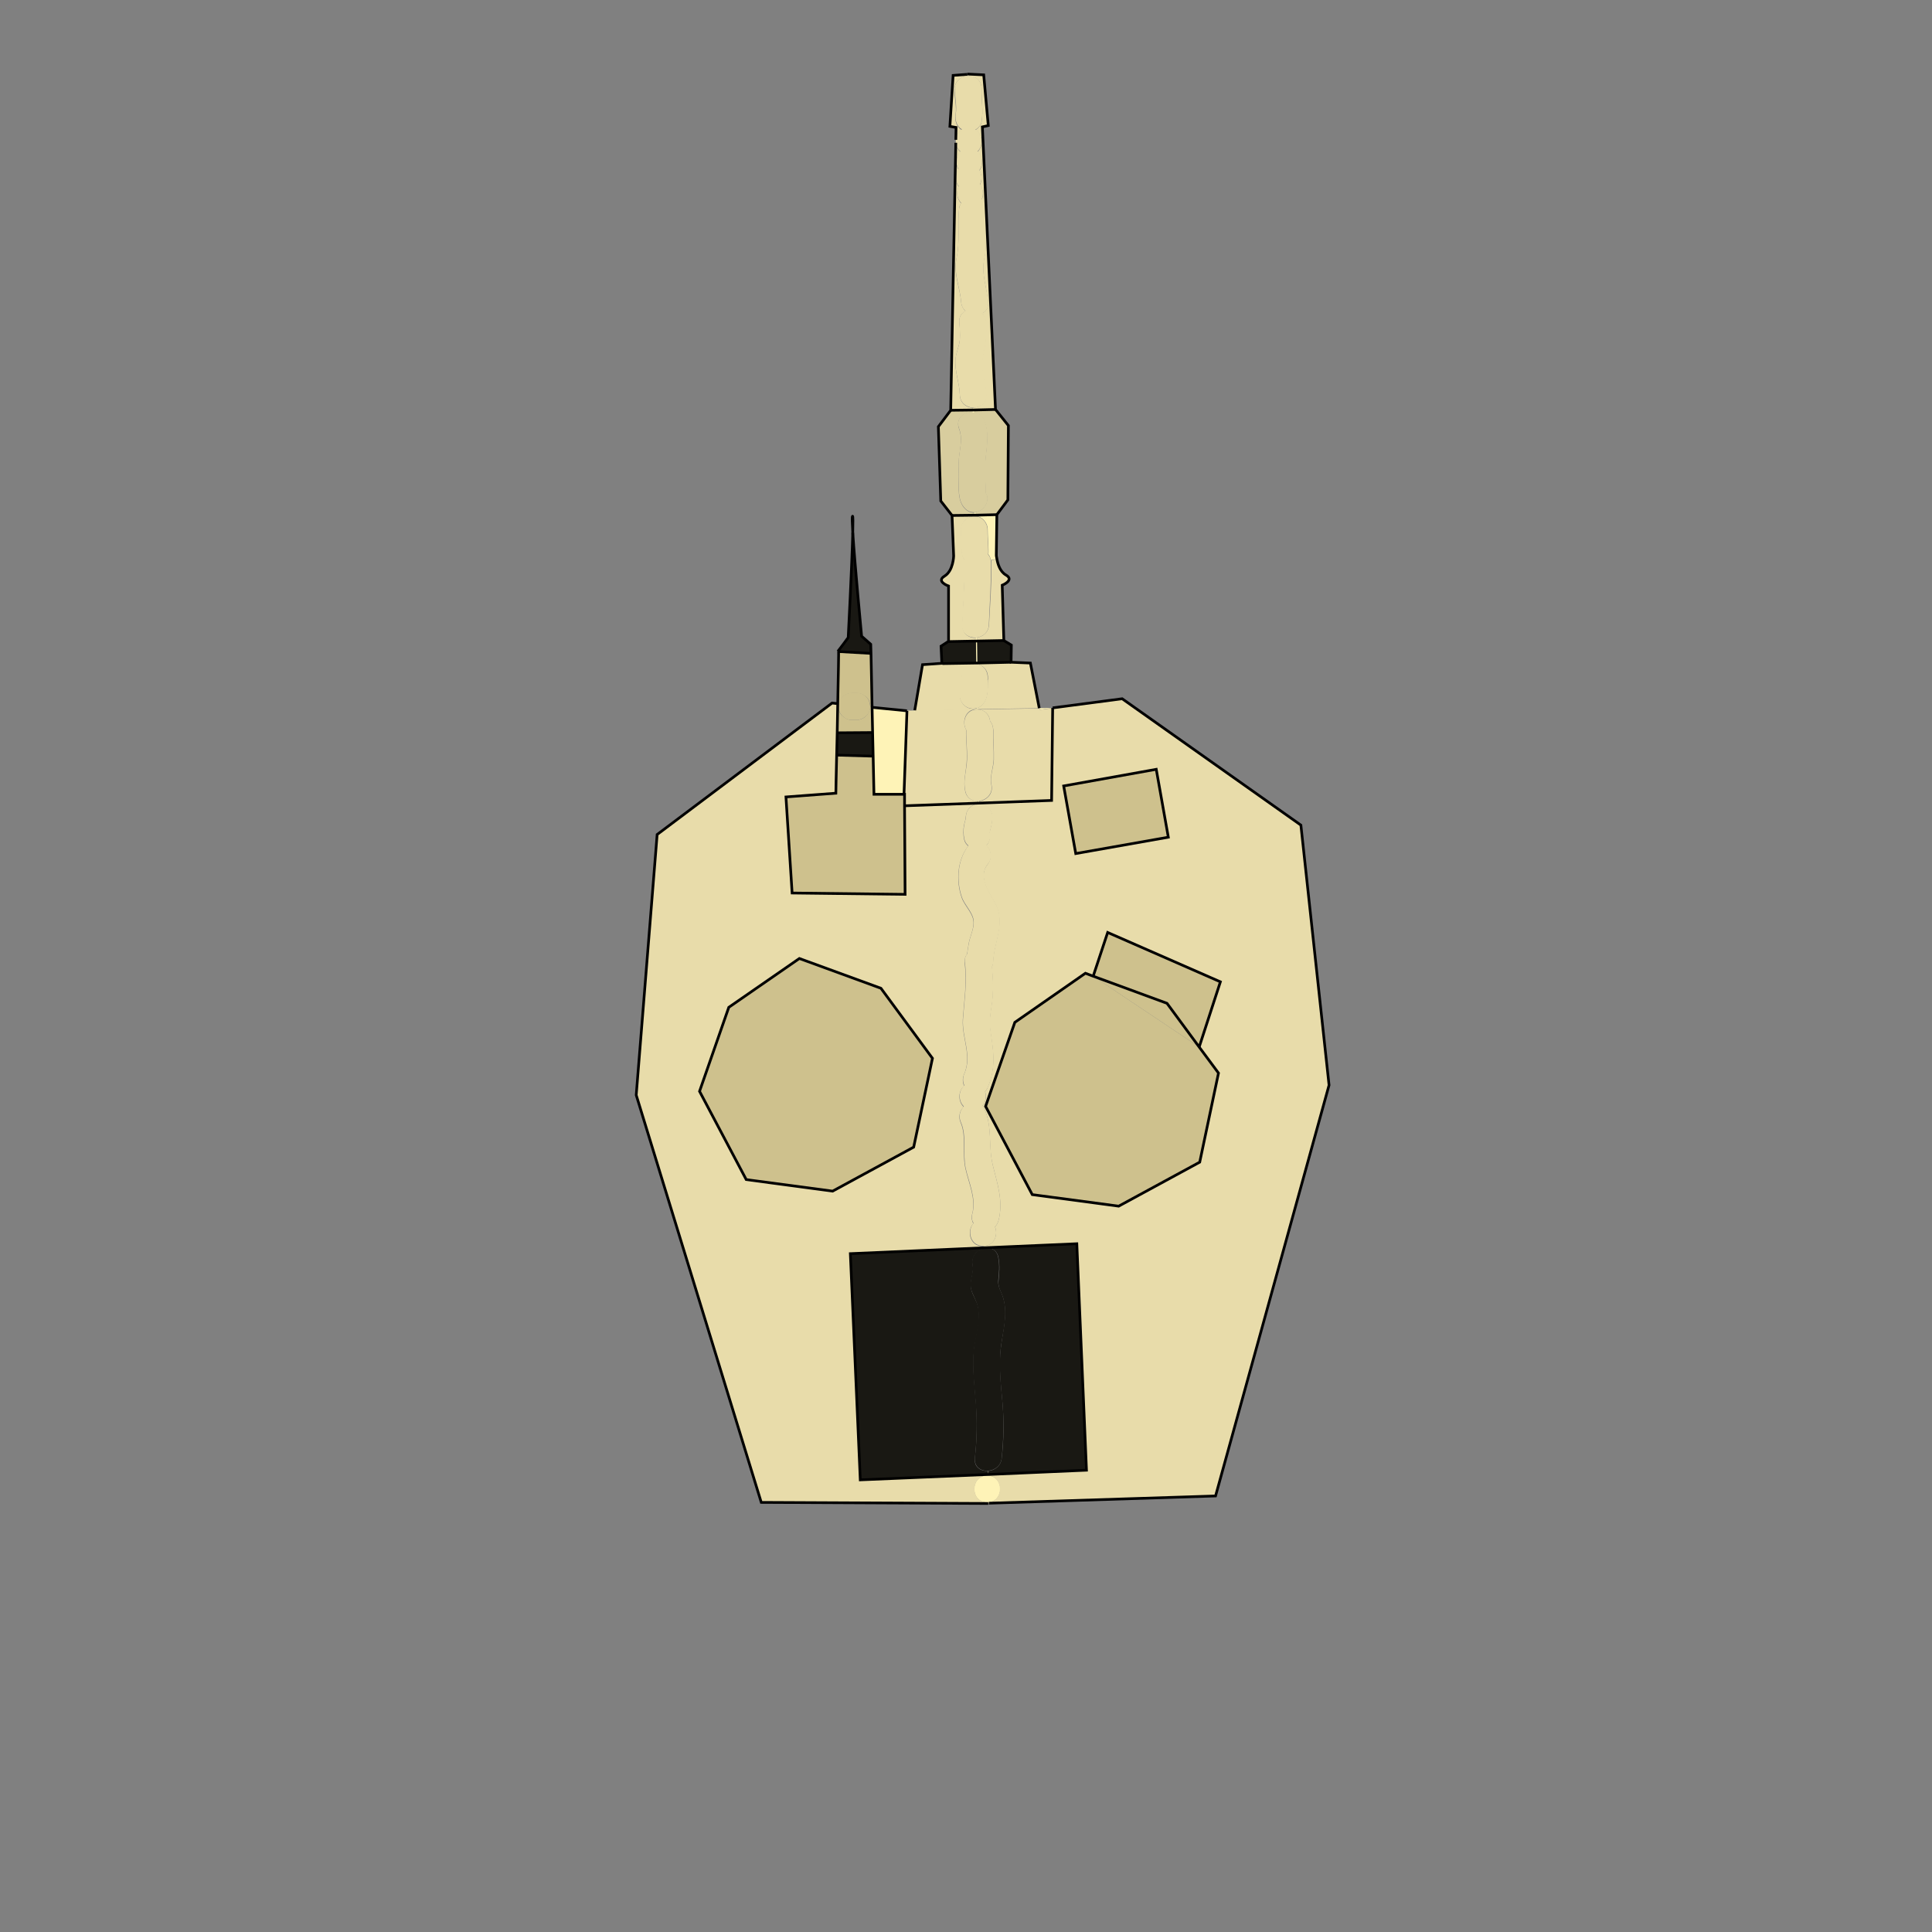 <?xml version="1.0" encoding="utf-8"?>
<!-- Generator: Adobe Illustrator 25.0.1, SVG Export Plug-In . SVG Version: 6.00 Build 0)  -->
<svg version="1.1" xmlns="http://www.w3.org/2000/svg" xmlns:xlink="http://www.w3.org/1999/xlink" x="0px" y="0px"
	 width="720px" height="720px" viewBox="0 0 720 720" style="enable-background:new 0 0 720 720;" xml:space="preserve">
<rect x="0" y="0" width="720" height="720" fill="#808080" stroke="none"/>
<style type="text/css">
	.st0{display:none;}
	.st1{display:inline;}
	.st2{clip-path:url(#SVGID_2_);}
	.st3{clip-path:url(#SVGID_4_);}
	.st4{clip-path:url(#SVGID_6_);}
	.st5{clip-path:url(#SVGID_8_);fill:#FEF3B7;}
	.st6{clip-path:url(#SVGID_10_);fill:#FEF3B7;}
	.st7{clip-path:url(#SVGID_12_);fill:#FEF3B7;}
	.st8{clip-path:url(#SVGID_14_);fill:#FEF3B7;}
	.st9{clip-path:url(#SVGID_16_);fill:#49463A;}
	.st10{clip-path:url(#SVGID_18_);fill:#FEF3B7;}
	.st11{clip-path:url(#SVGID_20_);}
	.st12{clip-path:url(#SVGID_22_);fill:#C1B78F;}
	.st13{clip-path:url(#SVGID_24_);fill:#FEF3B7;}
	.st14{clip-path:url(#SVGID_26_);fill:#FEF3B7;}
	.st15{clip-path:url(#SVGID_28_);fill:#C1B78F;}
	.st16{clip-path:url(#SVGID_30_);fill:#FEF3B7;}
	.st17{clip-path:url(#SVGID_32_);fill:#FEF3B7;}
	.st18{clip-path:url(#SVGID_34_);fill:#FEF3B7;}
	.st19{clip-path:url(#SVGID_36_);fill:#FEF3B7;}
	.st20{clip-path:url(#SVGID_38_);fill:#FEF3B7;}
	.st21{clip-path:url(#SVGID_40_);fill:#FEF3B7;}
	.st22{clip-path:url(#SVGID_42_);fill:#FEF3B7;}
	.st23{clip-path:url(#SVGID_44_);fill:#191812;}
	.st24{clip-path:url(#SVGID_46_);fill:#FEF3B7;}
	.st25{clip-path:url(#SVGID_48_);fill:#FEF3B7;}
	.st26{clip-path:url(#SVGID_50_);fill:#FEF3B7;}
	.st27{clip-path:url(#SVGID_52_);fill:#C1B78F;}
	.st28{clip-path:url(#SVGID_54_);}
	.st29{clip-path:url(#SVGID_56_);fill:#49463A;}
	.st30{clip-path:url(#SVGID_58_);fill:#FEF3B7;}
	.st31{clip-path:url(#SVGID_60_);fill:#FEF3B7;}
	.st32{clip-path:url(#SVGID_62_);}
	.st33{clip-path:url(#SVGID_64_);fill:#FEF3B7;}
	.st34{clip-path:url(#SVGID_66_);fill:none;stroke:#000000;stroke-miterlimit:10;}
	.st35{clip-path:url(#SVGID_68_);fill:none;stroke:#000000;stroke-miterlimit:10;}
	.st36{clip-path:url(#SVGID_70_);fill:none;stroke:#000000;stroke-miterlimit:10;}
	.st37{clip-path:url(#SVGID_72_);fill:none;stroke:#000000;stroke-miterlimit:10;}
	.st38{clip-path:url(#SVGID_74_);fill:none;stroke:#000000;stroke-miterlimit:10;}
	.st39{clip-path:url(#SVGID_76_);fill:none;stroke:#000000;stroke-miterlimit:10;}
	.st40{clip-path:url(#SVGID_78_);fill:none;stroke:#000000;stroke-miterlimit:10;}
	.st41{clip-path:url(#SVGID_80_);fill:none;stroke:#000000;stroke-miterlimit:10;}
	.st42{clip-path:url(#SVGID_82_);fill:none;stroke:#000000;stroke-miterlimit:10;}
	.st43{clip-path:url(#SVGID_84_);fill:none;stroke:#000000;stroke-miterlimit:10;}
	.st44{clip-path:url(#SVGID_86_);fill:none;stroke:#000000;stroke-miterlimit:10;}
	.st45{clip-path:url(#SVGID_88_);fill:none;stroke:#000000;stroke-miterlimit:10;}
	.st46{clip-path:url(#SVGID_90_);fill:none;stroke:#000000;stroke-miterlimit:10;}
	.st47{clip-path:url(#SVGID_92_);fill:none;stroke:#000000;stroke-miterlimit:10;}
	.st48{clip-path:url(#SVGID_94_);fill:none;stroke:#000000;stroke-miterlimit:10;}
	.st49{clip-path:url(#SVGID_96_);fill:none;stroke:#000000;stroke-miterlimit:10;}
	.st50{clip-path:url(#SVGID_98_);}
	.st51{clip-path:url(#SVGID_100_);}
	.st52{clip-path:url(#SVGID_102_);fill:#CEC18D;}
	.st53{clip-path:url(#SVGID_104_);fill:#CEC18D;}
	.st54{clip-path:url(#SVGID_106_);fill:#CEC18D;}
	.st55{clip-path:url(#SVGID_108_);fill:#CEC18D;}
	.st56{clip-path:url(#SVGID_110_);fill:#FEF3B7;}
	.st57{clip-path:url(#SVGID_112_);fill:#191813;}
	.st58{clip-path:url(#SVGID_114_);fill:#D8CD9E;}
	.st59{clip-path:url(#SVGID_116_);fill:#191813;}
	.st60{clip-path:url(#SVGID_118_);fill:#E8DCAA;}
	.st61{clip-path:url(#SVGID_120_);fill:#FEF3B7;}
	.st62{clip-path:url(#SVGID_122_);fill:#FEF3B7;}
	.st63{clip-path:url(#SVGID_124_);fill:#FEF3B7;}
	.st64{clip-path:url(#SVGID_126_);fill:#E8DCAA;}
	.st65{clip-path:url(#SVGID_128_);fill:#E8DCAA;}
	.st66{clip-path:url(#SVGID_130_);fill:#FEF3B7;}
	.st67{clip-path:url(#SVGID_132_);fill:#E8DCAA;}
	.st68{clip-path:url(#SVGID_134_);fill:#191813;}
	.st69{clip-path:url(#SVGID_136_);fill:#D8CD9E;}
	.st70{clip-path:url(#SVGID_138_);fill:#FEF3B7;}
	.st71{clip-path:url(#SVGID_140_);fill:#191813;}
	.st72{clip-path:url(#SVGID_142_);fill:#E8DCAA;}
	.st73{clip-path:url(#SVGID_144_);fill:#E8DCAA;}
	.st74{clip-path:url(#SVGID_146_);fill:#E8DCAA;}
	.st75{clip-path:url(#SVGID_148_);fill:#FEF3B7;}
	.st76{clip-path:url(#SVGID_150_);fill:#FEF3B7;}
	.st77{clip-path:url(#SVGID_152_);fill:#E8DCAA;}
	.st78{clip-path:url(#SVGID_154_);fill:#FEF3B7;}
	.st79{clip-path:url(#SVGID_156_);fill:#E8DCAA;}
	.st80{clip-path:url(#SVGID_158_);fill:#FEF3B7;}
	.st81{clip-path:url(#SVGID_160_);fill:#FEF3B7;}
	.st82{clip-path:url(#SVGID_162_);fill:#FEF3B7;}
	.st83{clip-path:url(#SVGID_164_);fill:#FEF3B7;}
	.st84{clip-path:url(#SVGID_166_);fill:#E8DCAA;}
	.st85{clip-path:url(#SVGID_168_);fill:#191813;}
	.st86{clip-path:url(#SVGID_170_);fill:#E8DCAA;}
	.st87{clip-path:url(#SVGID_172_);fill:#FEF3B7;}
	.st88{clip-path:url(#SVGID_174_);fill:#FEF3B7;}
	.st89{clip-path:url(#SVGID_176_);fill:#FEF3B7;}
	.st90{clip-path:url(#SVGID_178_);fill:#FEF3B7;}
	.st91{clip-path:url(#SVGID_180_);fill:#D8CD9E;}
	.st92{clip-path:url(#SVGID_182_);fill:#E8DCAA;}
	.st93{clip-path:url(#SVGID_184_);fill:#E8DCAA;}
	.st94{clip-path:url(#SVGID_186_);fill:#E8DCAA;}
	.st95{clip-path:url(#SVGID_188_);fill:#FEF3B7;}
	.st96{clip-path:url(#SVGID_190_);fill:#E8DCAA;}
	.st97{clip-path:url(#SVGID_192_);fill:#E8DCAA;}
	.st98{clip-path:url(#SVGID_194_);fill:#E8DCAA;}
	.st99{clip-path:url(#SVGID_196_);fill:#CEC18D;}
	.st100{clip-path:url(#SVGID_198_);fill:#FEF3B7;}
	.st101{clip-path:url(#SVGID_200_);fill:#FEF3B7;}
	.st102{clip-path:url(#SVGID_202_);fill:#CEC18D;}
	.st103{clip-path:url(#SVGID_204_);fill:#FEF3B7;}
	.st104{clip-path:url(#SVGID_206_);fill:#191813;}
	.st105{clip-path:url(#SVGID_208_);fill:#CEC18D;}
	.st106{clip-path:url(#SVGID_210_);fill:#FEF3B7;}
	.st107{clip-path:url(#SVGID_212_);fill:#CEC18D;}
	.st108{clip-path:url(#SVGID_214_);fill:#CEC18D;}
	.st109{clip-path:url(#SVGID_216_);fill:#191813;}
	.st110{fill:none;stroke:#000000;stroke-miterlimit:10;}
	.st111{clip-path:url(#SVGID_218_);fill:none;stroke:#000000;stroke-miterlimit:10;}
	.st112{clip-path:url(#SVGID_220_);fill:none;stroke:#000000;stroke-miterlimit:10;}
	.st113{clip-path:url(#SVGID_222_);fill:none;stroke:#000000;stroke-miterlimit:10;}
	.st114{clip-path:url(#SVGID_224_);fill:none;stroke:#000000;stroke-miterlimit:10;}
	.st115{clip-path:url(#SVGID_226_);fill:none;stroke:#000000;stroke-miterlimit:10;}
	.st116{clip-path:url(#SVGID_228_);fill:none;stroke:#000000;stroke-miterlimit:10;}
	.st117{clip-path:url(#SVGID_230_);fill:none;stroke:#000000;stroke-miterlimit:10;}
	.st118{clip-path:url(#SVGID_232_);fill:none;stroke:#000000;stroke-miterlimit:10;}
	.st119{clip-path:url(#SVGID_234_);fill:none;stroke:#000000;stroke-miterlimit:10;}
	.st120{clip-path:url(#SVGID_236_);fill:none;stroke:#000000;stroke-miterlimit:10;}
	.st121{clip-path:url(#SVGID_238_);fill:none;stroke:#000000;stroke-miterlimit:10;}
	.st122{clip-path:url(#SVGID_240_);fill:none;stroke:#000000;stroke-miterlimit:10;}
	.st123{clip-path:url(#SVGID_242_);fill:none;stroke:#000000;stroke-miterlimit:10;}
	.st124{clip-path:url(#SVGID_244_);fill:none;stroke:#000000;stroke-miterlimit:10;}
	.st125{clip-path:url(#SVGID_246_);fill:none;stroke:#000000;stroke-miterlimit:10;}
	.st126{clip-path:url(#SVGID_248_);fill:none;stroke:#000000;stroke-miterlimit:10;}
	.st127{clip-path:url(#SVGID_250_);fill:none;stroke:#000000;stroke-miterlimit:10;}
	.st128{clip-path:url(#SVGID_252_);fill:none;stroke:#000000;stroke-miterlimit:10;}
	.st129{clip-path:url(#SVGID_254_);fill:none;stroke:#000000;stroke-miterlimit:10;}
	.st130{clip-path:url(#SVGID_256_);fill:none;stroke:#000000;stroke-miterlimit:10;}
	.st131{clip-path:url(#SVGID_258_);fill:none;stroke:#000000;stroke-miterlimit:10;}
</style>
<g id="Layer_2" class="st0">
	<g class="st1">
		<g>
			<defs>
				<rect id="SVGID_1_" x="6.5" y="48.1" width="720" height="720"/>
			</defs>
			<clipPath id="SVGID_2_">
				<use xlink:href="#SVGID_1_"  style="overflow:visible;"/>
			</clipPath>
			<g class="st2">
				<g>
					<defs>
						<rect id="SVGID_3_" x="208.4" y="131.1" width="316.2" height="553.9"/>
					</defs>
					<clipPath id="SVGID_4_">
						<use xlink:href="#SVGID_3_"  style="overflow:visible;"/>
					</clipPath>
					<g class="st3">
						<g>
							<defs>
								<rect id="SVGID_5_" x="208.4" y="131.1" width="316.2" height="553.9"/>
							</defs>
							<clipPath id="SVGID_6_">
								<use xlink:href="#SVGID_5_"  style="overflow:visible;"/>
							</clipPath>
							<path class="st4" d="M519.8,456.1c0,0,6.3,10,0.5,18.7l-4.8-2l-0.2,14l4.1-5.1c0,0,8,13.8-0.2,23.1l-4.8-1.9l-0.3,12.9
								l4.4-2.9c0,0,9.7,11.6-0.3,19.4l-4.8-3.4l0.3,14.6l4.1-3.1c0,0,8.7,11.6-0.3,17.9c-0.3,0.2-0.7,0.5-1,0.7l-3.8-3.2l0.2,13.3
								l4.9-3.4c0,0,10.9,13.4,0.5,18.5c-10.4,5.1-0.8,0-0.8,0l-5.1-2.5l-6.7,3.9l3-357.8l10.7-6.1c0,0,6.5,17,0,28.6l-3.1-1.4
								l0,4.5l3.1-1.1c0,0,9.5,12.8,0,24l-3.2-1.4v6.2l3.4-1.4c0,0,11.2,9.7,0,25.9l-3.1-2v8.5l2.9-2.3c0,0,10.9,11.1,0,20.7
								l-3.6-1.6l-0.1,8.2l3.8-1.4c0,0,6.3,11.4,0,21.3l-4-1.5l0.2,8.4l4.1-2.1c0,0,5,13,0,21.4l-3.7-1.8l0.2,8.2l3.6-1.8
								c0,0,6.6,10.5,0,22.7l-3.3-1.8v7.8l3.4-1.5c0,0,7.6,10.6,0,23.6l-3.4-2.7l-0.3,7l2.9-1.3c0,0,7.5,5.1,0.9,11.6l-3.5-2.5v7.8
								L519.8,456.1z"/>
						</g>
						<g>
							<defs>
								<rect id="SVGID_7_" x="208.4" y="131.1" width="316.2" height="553.9"/>
							</defs>
							<clipPath id="SVGID_8_">
								<use xlink:href="#SVGID_7_"  style="overflow:visible;"/>
							</clipPath>
							<path class="st5" d="M516.7,559L516.7,559c0,0-2.5,1.8-3.2,2.2C513.8,561,514.8,560.3,516.7,559"/>
						</g>
						<g>
							<defs>
								<rect id="SVGID_9_" x="208.4" y="131.1" width="316.2" height="553.9"/>
							</defs>
							<clipPath id="SVGID_10_">
								<use xlink:href="#SVGID_9_"  style="overflow:visible;"/>
							</clipPath>
							<polygon class="st6" points="509.5,141.7 508.8,227.8 505.8,585.6 505.1,663.5 460.8,663.5 459.6,188.9 459.9,189 
								459.9,148.8 459.5,148.8 459.5,141.7 							"/>
						</g>
						<g>
							<defs>
								<rect id="SVGID_11_" x="208.4" y="131.1" width="316.2" height="553.9"/>
							</defs>
							<clipPath id="SVGID_12_">
								<use xlink:href="#SVGID_11_"  style="overflow:visible;"/>
							</clipPath>
							<path class="st7" d="M459.6,188.9l1.2,474.6l-2.7,8.9c0,0-0.7,6.5-4.4,8.8v3.8h-82.8v-0.4c2.4-0.6,3.5-2.8,3.5-4.9
								c0.5-2.5-0.6-5.4-3.5-6.1v-0.5h48.8v-99.4h-48.5v-0.7c1.9-0.5,3.5-2.1,3.4-4.6c-0.2-8.1,0.5-16.1-1.5-24
								c-0.1-0.4-0.3-0.8-0.4-1.2c2.8-8.1,5.2-17.1,4.7-25.7c-0.2-4.4-0.8-8.8-0.8-13.2c0-4.7,0.3-9.1-0.6-13.7
								c-0.1-0.5-0.2-1-0.4-1.4c2-2.8,3.5-5.8,4.1-9.4c0.9-5.3-0.1-10.8-0.6-16.1c-0.6-5.8-1.6-11.5-2.2-17.3
								c-0.7-6.6-0.5-13.4-0.9-20c-0.1-1.2-0.5-2.2-1.1-2.9c0.3-0.5,0.5-1.1,0.7-1.8c1.9-10.5,1-21.6,0.6-32.3
								c-0.2-5.5-1.1-11-1.4-16.5c-0.3-5.8,0.7-11.4,1.5-17.1c0.1-1.1,0-2-0.4-2.7c0.1-0.2,0.2-0.4,0.3-0.6c0.9-2.4,2.4-3.5,2.1-6.4
								c-0.2-3.1-0.9-6.5-1.6-9.5c-0.9-3.4-2.2-7-2.5-10.5c-0.3-3.3,0.7-6.8,1-10.1c0.1-1.2-0.2-2.2-0.7-3c0.2-0.5,0.3-1.1,0.3-1.7
								c0.2-5,1.6-9.6,1.4-14.6c-0.2-5.5-2-10.4-2.5-15.8c-0.5-5.4,1.5-11.1,2.3-16.4c0.8-5.5,1.3-11,1.1-16.5
								c-0.1-3-2.4-4.6-4.7-4.8v-0.8c3.7-0.9,7.7-2.2,12.1-4.3c0,0,9.5,8.5,9.5,8.5c-0.1-0.1,1.9-4.2,2-4.4c1.4-3.7,2.5-7.5,3-11.4
								c0.7-5.4,0.2-10.9-1.7-16c-4-10.6-13.9-17.5-24.8-19.9v-1.1c2.8-0.3,5.3-2.7,4.1-6.1c-0.6-1.7-0.8-3.4-1.5-5
								c-0.5-1.2-1.5-2.3-1.7-3.6c-0.1-1.2,0.6-3.1,0.8-4.4c0.2-1.9-0.1-3.8-0.2-5.7c-0.2-3.9,1.1-7.9,1.6-11.8
								c0.6-4.4,0.9-8.8,0.9-13.2c0-2.7-1.8-4.3-3.9-4.7v-0.5h80.9v-7.5h5.8v10.6l0,7.1h-37.8V172l-2,16h5.1l2-13.6h25.9l0.7,13.6
								L459.6,188.9z"/>
						</g>
						<g>
							<defs>
								<rect id="SVGID_13_" x="208.4" y="131.1" width="316.2" height="553.9"/>
							</defs>
							<clipPath id="SVGID_14_">
								<use xlink:href="#SVGID_13_"  style="overflow:visible;"/>
							</clipPath>
							<polygon class="st8" points="459.9,148.8 459.9,189 459.6,188.9 459.5,148.8 							"/>
						</g>
						<g>
							<defs>
								<rect id="SVGID_15_" x="208.4" y="131.1" width="316.2" height="553.9"/>
							</defs>
							<clipPath id="SVGID_16_">
								<use xlink:href="#SVGID_15_"  style="overflow:visible;"/>
							</clipPath>
							<path class="st9" d="M459.5,148.8l0.1,40.1l-6.2-1l-0.7-13.6h-25.9l-2,13.6h-5.1l2-16v-23.2H459.5z M452.7,168.9l1.4-17.4
								h-27.6v17.4H452.7z"/>
						</g>
						<g>
							<defs>
								<rect id="SVGID_17_" x="208.4" y="131.1" width="316.2" height="553.9"/>
							</defs>
							<clipPath id="SVGID_18_">
								<use xlink:href="#SVGID_17_"  style="overflow:visible;"/>
							</clipPath>
							<polygon class="st10" points="454.1,151.5 452.7,168.9 426.5,168.9 426.5,151.5 							"/>
						</g>
						<g>
							<defs>
								<rect id="SVGID_19_" x="208.4" y="131.1" width="316.2" height="553.9"/>
							</defs>
							<clipPath id="SVGID_20_">
								<use xlink:href="#SVGID_19_"  style="overflow:visible;"/>
							</clipPath>
							<polygon class="st11" points="419.7,573.7 419.7,673.1 370.9,673.1 371.3,573.7 							"/>
						</g>
						<g>
							<defs>
								<rect id="SVGID_21_" x="208.4" y="131.1" width="316.2" height="553.9"/>
							</defs>
							<clipPath id="SVGID_22_">
								<use xlink:href="#SVGID_21_"  style="overflow:visible;"/>
							</clipPath>
							<path class="st12" d="M397.3,214.7c1.9,5.1,2.4,10.6,1.7,16c-0.5,3.9-1.5,7.7-3,11.4c-0.1,0.3-2.1,4.4-2,4.4
								c0,0-9.5-8.5-9.5-8.5c-4.4,2.1-8.4,3.5-12.1,4.3v-0.6c0.7-0.4,1.4-0.9,2-1.8c1.4-2.1,1.4-5.2,1.3-7.7c0-1.6-0.4-2.8-0.9-4.3
								c-0.8-2.2-0.7-3.3-0.3-5.6c1.3-6.7,2-14.2,1-21.1c0.7-2.4-0.3-5.4-2.9-6.3v-0.3C383.4,197.2,393.3,204.1,397.3,214.7"/>
						</g>
						<g>
							<defs>
								<rect id="SVGID_23_" x="208.4" y="131.1" width="316.2" height="553.9"/>
							</defs>
							<clipPath id="SVGID_24_">
								<use xlink:href="#SVGID_23_"  style="overflow:visible;"/>
							</clipPath>
							<path class="st13" d="M379.2,463.7c0.5,5.3,1.5,10.8,0.6,16.1c-0.6,3.5-2.1,6.5-4.1,9.4c0.2,0.4,0.3,0.8,0.4,1.4
								c0.8,4.6,0.5,9,0.6,13.7c0,4.4,0.6,8.8,0.8,13.2c0.4,8.6-2,17.5-4.7,25.7c0.2,0.3,0.3,0.7,0.4,1.2c1.9,8,1.3,15.9,1.5,24
								c0.1,2.6-1.5,4.1-3.4,4.6c-0.8,0.2-1.7,0.3-2.5,0.1c-2.1-0.4-4-2-4-4.7c-0.2-7.2,0.6-14.4-1.1-21.4c-0.2-0.8-0.2-1.6-0.1-2.2
								c-0.7-1-1-2.4-0.5-4c2.5-7.4,4.8-15.5,4.4-23.3c-0.2-3.8-0.6-7.6-0.8-11.4c-0.1-4.3,0.5-8.6-0.2-12.9c-0.1-0.8-0.1-1.5,0-2.2
								c-0.7-0.8-1.1-1.9-1.1-3c0.1-5.5,0.6-11,0.3-16.5c-0.3-5.2-1.7-9.9-0.8-15.1c0.4-2,1.6-3.1,3-3.5c-0.9-8.9-1.3-17.6-1.9-26.6
								c-0.1-1.3,0.3-2.4,0.9-3.2c-0.9-1.1-1.3-2.5-1-4.1c1.8-10,0.6-21.3,0.1-31.4c-0.3-5.6-1.3-11.1-1.4-16.6
								c-0.1-5.1,0.9-10.2,1.6-15.2c0.1-0.7,0.3-1.3,0.6-1.9c-0.8-1-1-2.4-0.4-4.1c1-2.7,1.6-3.2,1.2-6.1c-0.5-3.3-1.2-6.5-2-9.8
								c-0.7-2.9-1.6-5.9-1.6-8.9c0-3.1,0.8-6.1,1.1-9.2c0.1-0.6,0.2-1.2,0.5-1.8c-0.5-0.8-0.9-1.7-0.8-3c0.2-5.3,1.5-10.1,1.3-15.4
								c-0.2-5.2-2.2-10-2.5-15.1c-0.3-5.4,1.4-10.9,2.3-16.2c0.9-5.5,1.4-11,1.1-16.5c-0.1-2.4,1.3-4,3-4.5
								c0.7-0.2,1.5-0.3,2.2-0.3c2.3,0.2,4.6,1.8,4.7,4.8c0.2,5.6-0.3,11-1.1,16.5c-0.8,5.3-2.8,11.1-2.3,16.4
								c0.5,5.3,2.3,10.3,2.5,15.8c0.2,5-1.2,9.6-1.4,14.6c0,0.6-0.1,1.2-0.3,1.7c0.5,0.8,0.8,1.8,0.7,3c-0.3,3.3-1.3,6.8-1,10.1
								c0.3,3.5,1.6,7.1,2.5,10.5c0.8,3,1.4,6.4,1.6,9.5c0.2,3-1.2,4-2.1,6.4c-0.1,0.2-0.2,0.4-0.3,0.6c0.4,0.7,0.6,1.6,0.4,2.7
								c-0.8,5.7-1.8,11.3-1.5,17.1c0.3,5.5,1.2,11,1.4,16.5c0.4,10.6,1.4,21.8-0.6,32.3c-0.1,0.7-0.4,1.3-0.7,1.8
								c0.6,0.8,1,1.7,1.1,2.9c0.5,6.7,0.2,13.4,0.9,20C377.6,452.2,378.6,457.9,379.2,463.7"/>
						</g>
						<g>
							<defs>
								<rect id="SVGID_25_" x="208.4" y="131.1" width="316.2" height="553.9"/>
							</defs>
							<clipPath id="SVGID_26_">
								<use xlink:href="#SVGID_25_"  style="overflow:visible;"/>
							</clipPath>
							<path class="st14" d="M376.7,187.6c1.1,3.4-1.4,5.7-4.1,6.1c-0.7,0.1-1.5,0.1-2.2-0.1c-1.4-0.4-2.7-1.4-3.3-3.3
								c-1-3-2.7-6.1-3.3-9.2c-0.6-3.5,0.8-7,0.5-10.5c-0.4-4.5,0.6-8.5,1.3-12.9c0.7-4.6,1-9.1,1-13.7c0-2.8,1.9-4.4,4-4.7
								c0.7-0.1,1.4-0.1,2.1,0c2.1,0.4,3.9,2,3.9,4.7c0,4.4-0.3,8.8-0.9,13.2c-0.5,3.9-1.7,7.9-1.6,11.8c0.1,1.9,0.4,3.8,0.2,5.7
								c-0.1,1.2-0.9,3.2-0.8,4.4c0.1,1.3,1.2,2.4,1.7,3.6C375.9,184.2,376.1,185.9,376.7,187.6"/>
						</g>
						<g>
							<defs>
								<rect id="SVGID_27_" x="208.4" y="131.1" width="316.2" height="553.9"/>
							</defs>
							<clipPath id="SVGID_28_">
								<use xlink:href="#SVGID_27_"  style="overflow:visible;"/>
							</clipPath>
							<path class="st15" d="M375.7,232.2c0.1,2.5,0.2,5.6-1.3,7.7c-0.6,0.8-1.3,1.4-2,1.8c-0.7,0.4-1.5,0.5-2.2,0.5
								c-3.5,0-6.9-3.6-4.4-7.3c-1.1,1.6,0-0.9-0.1-2.1c-0.1-0.8-0.3-1.1-0.5-1.8c-0.8-3.2-1.5-5.3-0.9-8.8
								c1.2-6.6,2.6-14.1,1.1-20.8c-0.5-2.1,0.4-3.9,1.7-4.9c0.7-0.9,1.8-1.6,3.3-1.8c0.1,0,0.3,0,0.5,0c0.6,0,1.2,0.1,1.7,0.3
								c2.6,0.9,3.6,3.8,2.9,6.3c1,6.9,0.3,14.4-1,21.1c-0.4,2.3-0.5,3.4,0.3,5.6C375.2,229.4,375.6,230.6,375.7,232.2"/>
						</g>
						<g>
							<defs>
								<rect id="SVGID_29_" x="208.4" y="131.1" width="316.2" height="553.9"/>
							</defs>
							<clipPath id="SVGID_30_">
								<use xlink:href="#SVGID_29_"  style="overflow:visible;"/>
							</clipPath>
							<path class="st16" d="M370.9,673.6c2.9,0.7,4,3.6,3.5,6.1c0,2.2-1.1,4.3-3.5,4.9c-0.4,0.1-0.8,0.2-1.3,0.2
								c-0.5,0-0.9-0.1-1.3-0.2c-2.8-0.7-3.9-3.6-3.4-6c0-2.1,1.1-4.3,3.4-4.9c0.4-0.1,0.9-0.2,1.4-0.2
								C370.1,673.5,370.6,673.5,370.9,673.6"/>
						</g>
						<g>
							<defs>
								<rect id="SVGID_31_" x="208.4" y="131.1" width="316.2" height="553.9"/>
							</defs>
							<clipPath id="SVGID_32_">
								<use xlink:href="#SVGID_31_"  style="overflow:visible;"/>
							</clipPath>
							<path class="st17" d="M372.8,138.6v0.5c-0.7-0.1-1.4-0.2-2.1,0v-0.5C370.6,138.6,372.8,138.6,372.8,138.6z"/>
						</g>
						<g>
							<defs>
								<rect id="SVGID_33_" x="208.4" y="131.1" width="316.2" height="553.9"/>
							</defs>
							<clipPath id="SVGID_34_">
								<use xlink:href="#SVGID_33_"  style="overflow:visible;"/>
							</clipPath>
							<path class="st18" d="M372.6,194.8v0.3c-0.5-0.2-1.1-0.3-1.7-0.3c-0.2,0-0.3,0-0.5,0v-0.4
								C371.1,194.5,371.8,194.6,372.6,194.8"/>
						</g>
						<g>
							<defs>
								<rect id="SVGID_35_" x="208.4" y="131.1" width="316.2" height="553.9"/>
							</defs>
							<clipPath id="SVGID_36_">
								<use xlink:href="#SVGID_35_"  style="overflow:visible;"/>
							</clipPath>
							<path class="st19" d="M372.6,193.6v1.1c-0.7-0.2-1.5-0.3-2.2-0.4l0-0.8C371.1,193.7,371.8,193.7,372.6,193.6"/>
						</g>
						<g>
							<defs>
								<rect id="SVGID_37_" x="208.4" y="131.1" width="316.2" height="553.9"/>
							</defs>
							<clipPath id="SVGID_38_">
								<use xlink:href="#SVGID_37_"  style="overflow:visible;"/>
							</clipPath>
							<path class="st20" d="M372.4,242.3v0.8c-0.8-0.1-1.5,0-2.2,0.3v-0.6c0,0,0,0,0,0C370.9,242.6,371.7,242.5,372.4,242.3"/>
						</g>
						<g>
							<defs>
								<rect id="SVGID_39_" x="208.4" y="131.1" width="316.2" height="553.9"/>
							</defs>
							<clipPath id="SVGID_40_">
								<use xlink:href="#SVGID_39_"  style="overflow:visible;"/>
							</clipPath>
							<path class="st21" d="M372.4,241.7v0.6c-0.8,0.2-1.5,0.3-2.2,0.4v-0.6C370.9,242.2,371.7,242,372.4,241.7"/>
						</g>
						<g>
							<defs>
								<rect id="SVGID_41_" x="208.4" y="131.1" width="316.2" height="553.9"/>
							</defs>
							<clipPath id="SVGID_42_">
								<use xlink:href="#SVGID_41_"  style="overflow:visible;"/>
							</clipPath>
							<path class="st22" d="M371.3,572.9v0.7h-2.5V573C369.6,573.2,370.5,573.2,371.3,572.9"/>
						</g>
						<g>
							<defs>
								<rect id="SVGID_43_" x="208.4" y="131.1" width="316.2" height="553.9"/>
							</defs>
							<clipPath id="SVGID_44_">
								<use xlink:href="#SVGID_43_"  style="overflow:visible;"/>
							</clipPath>
							<polygon class="st23" points="371.3,573.7 370.9,673.1 368.3,673.1 368.7,573.7 							"/>
						</g>
						<g>
							<defs>
								<rect id="SVGID_45_" x="208.4" y="131.1" width="316.2" height="553.9"/>
							</defs>
							<clipPath id="SVGID_46_">
								<use xlink:href="#SVGID_45_"  style="overflow:visible;"/>
							</clipPath>
							<path class="st24" d="M370.9,673.1v0.5c-0.4-0.1-0.8-0.1-1.2-0.1c-0.5,0-1,0.1-1.4,0.2v-0.6L370.9,673.1L370.9,673.1z"/>
						</g>
						<g>
							<defs>
								<rect id="SVGID_47_" x="208.4" y="131.1" width="316.2" height="553.9"/>
							</defs>
							<clipPath id="SVGID_48_">
								<use xlink:href="#SVGID_47_"  style="overflow:visible;"/>
							</clipPath>
							<path class="st25" d="M370.9,684.6v0.4h-2.6v-0.4c0.4,0.1,0.9,0.2,1.3,0.2C370.1,684.8,370.5,684.7,370.9,684.6"/>
						</g>
						<g>
							<defs>
								<rect id="SVGID_49_" x="208.4" y="131.1" width="316.2" height="553.9"/>
							</defs>
							<clipPath id="SVGID_50_">
								<use xlink:href="#SVGID_49_"  style="overflow:visible;"/>
							</clipPath>
							<path class="st26" d="M370.6,138.6v0.5c-2.1,0.4-4,2-4,4.7c0,4.6-0.3,9.2-1,13.7c-0.7,4.4-1.7,8.4-1.3,12.9
								c0.3,3.6-1.1,7-0.5,10.5c0.6,3.1,2.3,6.2,3.3,9.2c0.6,1.8,1.9,2.9,3.3,3.3l0,0.8c-6.1-1-12.4-0.6-18,1.2
								c-10.5,3.5-19.5,11.5-22.5,22.3c-2.7,9.8-1.5,20.3,4.9,28.5c0,0.1,0.7,0.9,0.7,0.9l9.5-9.2c0,0,8.7,7.7,25.1,4.8v0.6
								c-1.8,0.6-3.1,2.1-3,4.5c0.2,5.6-0.2,11-1.1,16.5c-0.9,5.3-2.6,10.8-2.3,16.2c0.3,5.2,2.3,9.9,2.5,15.1
								c0.2,5.3-1.2,10.2-1.3,15.4c0,1.2,0.3,2.2,0.8,3c-0.2,0.5-0.4,1.1-0.5,1.8c-0.3,3.1-1.1,6.1-1.1,9.2c0,3,0.9,6,1.6,8.9
								c0.8,3.3,1.6,6.4,2,9.8c0.4,2.9-0.2,3.4-1.2,6.1c-0.6,1.6-0.4,3,0.4,4.1c-0.3,0.5-0.5,1.2-0.6,1.9c-0.7,5-1.6,10.1-1.6,15.2
								c0.1,5.6,1.1,11.1,1.4,16.6c0.5,10.1,1.7,21.4-0.1,31.4c-0.3,1.7,0.1,3.1,1,4.1c-0.6,0.8-1,1.8-0.9,3.2
								c0.6,9,1.1,17.7,1.9,26.6c-1.5,0.4-2.7,1.5-3,3.5c-0.9,5.2,0.5,9.9,0.8,15.1c0.3,5.5-0.3,11-0.3,16.5c0,1.1,0.4,2.1,1.1,3
								c-0.2,0.7-0.2,1.4,0,2.2c0.7,4.3,0.1,8.6,0.2,12.9c0.1,3.8,0.6,7.6,0.8,11.4c0.4,7.8-1.9,15.9-4.4,23.3c-0.5,1.6-0.3,3,0.5,4
								c-0.1,0.7-0.1,1.4,0.1,2.2c1.7,7,0.9,14.2,1.1,21.4c0.1,2.8,1.9,4.3,4,4.7v0.7h-48.4v99.4h48v0.6c-2.3,0.6-3.5,2.8-3.4,4.9
								c-0.5,2.5,0.6,5.3,3.4,6v0.4h-88.8v-3.8c-3.8-2.4-4.4-8.8-4.4-8.8l-2.7-8.9l1.4-521.9v-10.6h5.8v7.5L370.6,138.6L370.6,138.6
								z M313.9,188l-2-16v-23.2h-38.1V189l6.5-1l0.7-13.6h25.9l2,13.6H313.9z"/>
						</g>
						<g>
							<defs>
								<rect id="SVGID_51_" x="208.4" y="131.1" width="316.2" height="553.9"/>
							</defs>
							<clipPath id="SVGID_52_">
								<use xlink:href="#SVGID_51_"  style="overflow:visible;"/>
							</clipPath>
							<path class="st27" d="M370.4,194.3v0.4c-1.5,0.1-2.6,0.8-3.3,1.8c-1.3,1.1-2.1,2.8-1.7,4.9c1.4,6.7,0.1,14.2-1.1,20.8
								c-0.6,3.5,0,5.6,0.9,8.8c0.2,0.8,0.4,1.1,0.5,1.8c0.1,1.1-1,3.6,0.1,2.1c-2.5,3.7,0.9,7.3,4.4,7.3v0.6c0,0,0,0,0,0
								c-16.5,3-25.1-4.8-25.1-4.8l-9.5,9.2c0,0-0.7-0.8-0.7-0.9c-6.4-8.2-7.6-18.7-4.9-28.5c3-10.8,12-18.8,22.5-22.3
								C358,193.7,364.3,193.3,370.4,194.3"/>
						</g>
						<g>
							<defs>
								<rect id="SVGID_53_" x="208.4" y="131.1" width="316.2" height="553.9"/>
							</defs>
							<clipPath id="SVGID_54_">
								<use xlink:href="#SVGID_53_"  style="overflow:visible;"/>
							</clipPath>
							<polygon class="st28" points="368.7,573.7 368.3,673.1 320.3,673.1 320.3,573.7 							"/>
						</g>
						<g>
							<defs>
								<rect id="SVGID_55_" x="208.4" y="131.1" width="316.2" height="553.9"/>
							</defs>
							<clipPath id="SVGID_56_">
								<use xlink:href="#SVGID_55_"  style="overflow:visible;"/>
							</clipPath>
							<path class="st29" d="M311.8,172l2,16h-5.1l-2-13.6h-25.9l-0.7,13.6l-6.5,1v-40.2h38.1L311.8,172L311.8,172z M307.1,168.9
								v-17.4h-27.6l1.4,17.4H307.1z"/>
						</g>
						<g>
							<defs>
								<rect id="SVGID_57_" x="208.4" y="131.1" width="316.2" height="553.9"/>
							</defs>
							<clipPath id="SVGID_58_">
								<use xlink:href="#SVGID_57_"  style="overflow:visible;"/>
							</clipPath>
							<polygon class="st30" points="307.1,151.5 307.1,168.9 280.9,168.9 279.5,151.5 							"/>
						</g>
						<g>
							<defs>
								<rect id="SVGID_59_" x="208.4" y="131.1" width="316.2" height="553.9"/>
							</defs>
							<clipPath id="SVGID_60_">
								<use xlink:href="#SVGID_59_"  style="overflow:visible;"/>
							</clipPath>
							<polygon class="st31" points="273.7,141.7 272.3,663.5 228.1,663.5 223.7,141.7 							"/>
						</g>
						<g>
							<defs>
								<rect id="SVGID_61_" x="208.4" y="131.1" width="316.2" height="553.9"/>
							</defs>
							<clipPath id="SVGID_62_">
								<use xlink:href="#SVGID_61_"  style="overflow:visible;"/>
							</clipPath>
							<path class="st32" d="M224.2,225.5l3,357.8l-6.8-3.9l-5.1,2.6c0,0,9.5,5.1-0.9,0c-10.4-5.1,0.5-18.6,0.5-18.6l4.9,3.4
								l0.2-13.3l-3.8,3.2c-0.3-0.2-0.6-0.4-0.9-0.7c-9-6.3-0.3-17.9-0.3-17.9l4.1,3.1l0.3-14.6l-4.8,3.4c-10-7.8-0.3-19.4-0.3-19.4
								l4.4,2.9l-0.3-12.9l-4.8,1.9c-8.2-9.4-0.2-23.1-0.2-23.1l4.1,5.1l-0.2-14l-4.8,2c-5.8-8.7,0.5-18.7,0.5-18.7l3.1,2.2v-7.8
								l-3.5,2.5c-6.6-6.5,0.9-11.6,0.9-11.6l2.9,1.3l-0.3-7l-3.4,2.7c-7.6-13,0-23.6,0-23.6l3.4,1.5v-7.8l-3.3,1.8
								c-6.6-12.2,0-22.7,0-22.7l3.6,1.8l0.2-8.2l-3.7,1.8c-5-8.4,0-21.4,0-21.4l4.1,2.1l0.2-8.4l-3.9,1.5c-6.3-9.9,0-21.3,0-21.3
								l3.8,1.4l-0.1-8.2l-3.6,1.6c-10.9-9.5,0-20.7,0-20.7l2.9,2.3v-8.5l-3.1,2c-11.2-16.2-0.1-25.9-0.1-25.9l3.4,1.4v-6.2
								l-3.2,1.4c-9.5-11.2,0-24,0-24l3.1,1.1l0.1-4.5l-3.1,1.4c-6.5-11.6,0-28.6,0-28.6L224.2,225.5z"/>
						</g>
						<g>
							<defs>
								<rect id="SVGID_63_" x="208.4" y="131.1" width="316.2" height="553.9"/>
							</defs>
							<clipPath id="SVGID_64_">
								<use xlink:href="#SVGID_63_"  style="overflow:visible;"/>
							</clipPath>
							<path class="st33" d="M216.3,556.7c2.1,1.5,3.1,2.1,3.3,2.3C219.2,558.7,216.3,556.7,216.3,556.7L216.3,556.7z"/>
						</g>
					</g>
				</g>
			</g>
		</g>
		<g>
			<defs>
				<rect id="SVGID_65_" x="6.5" y="48.1" width="720" height="720"/>
			</defs>
			<clipPath id="SVGID_66_">
				<use xlink:href="#SVGID_65_"  style="overflow:visible;"/>
			</clipPath>
			<path class="st34" d="M370.6,138.6h-91.1v-7.5h-5.8v10.6h-50l4.4,521.9h44.3l2.7,8.9c0,0,0.7,6.5,4.4,8.8v3.8h88.8"/>
		</g>
		<g>
			<defs>
				<rect id="SVGID_67_" x="6.5" y="48.1" width="720" height="720"/>
			</defs>
			<clipPath id="SVGID_68_">
				<use xlink:href="#SVGID_67_"  style="overflow:visible;"/>
			</clipPath>
			<path class="st35" d="M505.8,585.6l-0.7,78h-44.3l-2.7,8.9c0,0-0.7,6.5-4.4,8.8v3.8h-82.8h-2.6"/>
		</g>
		<g>
			<defs>
				<rect id="SVGID_69_" x="6.5" y="48.1" width="720" height="720"/>
			</defs>
			<clipPath id="SVGID_70_">
				<use xlink:href="#SVGID_69_"  style="overflow:visible;"/>
			</clipPath>
			<polyline class="st36" points="370.6,138.6 372.8,138.6 453.7,138.6 453.7,131.1 459.5,131.1 459.5,141.7 509.5,141.7 
				508.8,227.8 			"/>
		</g>
		<g>
			<defs>
				<rect id="SVGID_71_" x="6.5" y="48.1" width="720" height="720"/>
			</defs>
			<clipPath id="SVGID_72_">
				<use xlink:href="#SVGID_71_"  style="overflow:visible;"/>
			</clipPath>
			<line class="st37" x1="273.7" y1="141.7" x2="272.3" y2="663.5"/>
		</g>
		<g>
			<defs>
				<rect id="SVGID_73_" x="6.5" y="48.1" width="720" height="720"/>
			</defs>
			<clipPath id="SVGID_74_">
				<use xlink:href="#SVGID_73_"  style="overflow:visible;"/>
			</clipPath>
			<line class="st38" x1="459.5" y1="148.8" x2="459.5" y2="141.7"/>
		</g>
		<g>
			<defs>
				<rect id="SVGID_75_" x="6.5" y="48.1" width="720" height="720"/>
			</defs>
			<clipPath id="SVGID_76_">
				<use xlink:href="#SVGID_75_"  style="overflow:visible;"/>
			</clipPath>
			<line class="st39" x1="460.8" y1="663.5" x2="459.6" y2="188.9"/>
		</g>
		<g>
			<defs>
				<rect id="SVGID_77_" x="6.5" y="48.1" width="720" height="720"/>
			</defs>
			<clipPath id="SVGID_78_">
				<use xlink:href="#SVGID_77_"  style="overflow:visible;"/>
			</clipPath>
			<polygon class="st40" points="273.7,148.8 311.8,148.8 311.8,172 313.9,188 308.8,188 306.7,174.4 280.9,174.4 280.2,188 
				273.7,189 			"/>
		</g>
		<g>
			<defs>
				<rect id="SVGID_79_" x="6.5" y="48.1" width="720" height="720"/>
			</defs>
			<clipPath id="SVGID_80_">
				<use xlink:href="#SVGID_79_"  style="overflow:visible;"/>
			</clipPath>
			<polygon class="st41" points="279.5,151.5 280.9,168.9 307.1,168.9 307.1,151.5 			"/>
		</g>
		<g>
			<defs>
				<rect id="SVGID_81_" x="6.5" y="48.1" width="720" height="720"/>
			</defs>
			<clipPath id="SVGID_82_">
				<use xlink:href="#SVGID_81_"  style="overflow:visible;"/>
			</clipPath>
			<polygon class="st42" points="459.6,188.9 459.9,189 459.9,148.8 459.5,148.8 421.7,148.8 421.7,172 419.7,188 424.8,188 
				426.9,174.4 452.7,174.4 453.4,188 			"/>
		</g>
		<g>
			<defs>
				<rect id="SVGID_83_" x="6.5" y="48.1" width="720" height="720"/>
			</defs>
			<clipPath id="SVGID_84_">
				<use xlink:href="#SVGID_83_"  style="overflow:visible;"/>
			</clipPath>
			<polygon class="st43" points="454.1,151.5 452.7,168.9 426.5,168.9 426.5,151.5 			"/>
		</g>
		<g>
			<defs>
				<rect id="SVGID_85_" x="6.5" y="48.1" width="720" height="720"/>
			</defs>
			<clipPath id="SVGID_86_">
				<use xlink:href="#SVGID_85_"  style="overflow:visible;"/>
			</clipPath>
			<path class="st44" d="M513.5,561.2c0.6-0.4,3.2-2.2,3.2-2.2l0,0l-3.8-3.2l0.2,13.3l4.9-3.4c0,0,10.9,13.4,0.5,18.5
				c-10.4,5.1-0.9,0-0.9,0l-5.1-2.5l-6.8,3.9"/>
		</g>
		<g>
			<defs>
				<rect id="SVGID_87_" x="6.5" y="48.1" width="720" height="720"/>
			</defs>
			<clipPath id="SVGID_88_">
				<use xlink:href="#SVGID_87_"  style="overflow:visible;"/>
			</clipPath>
			<path class="st45" d="M508.8,227.8l10.7-6.1c0,0,6.5,17,0,28.6l-3.1-1.4l0,4.5l3.1-1.1c0,0,9.5,12.8,0,24l-3.2-1.4v6.2l3.4-1.4
				c0,0,11.2,9.7,0,25.9l-3.1-2v8.5l2.9-2.3c0,0,10.9,11.1,0,20.7l-3.6-1.6l-0.1,8.2l3.8-1.4c0,0,6.3,11.4,0,21.3l-4-1.5l0.2,8.4
				l4.1-2.1c0,0,5,13,0,21.4l-3.7-1.8l0.2,8.2l3.6-1.8c0,0,6.6,10.5,0,22.7l-3.3-1.8v7.8l3.4-1.5c0,0,7.6,10.6,0,23.6l-3.4-2.7
				l-0.3,7l2.9-1.3c0,0,7.5,5.1,0.9,11.6l-3.5-2.5v7.8l3.2-2.2c0,0,6.3,10,0.5,18.7l-4.8-2l-0.2,14l4.1-5.1c0,0,8,13.8-0.2,23.1
				l-4.8-1.9l-0.3,12.9l4.4-2.9c0,0,9.7,11.6-0.3,19.4l-4.8-3.4l0.3,14.6l4.1-3.1c0,0,8.7,11.6-0.3,17.9c-0.3,0.2-0.7,0.5-1,0.7
				c-1.9,1.3-2.8,2-3.2,2.2l0,0c0,0,0,0,0,0c-0.1,0-0.1,0.1-0.1,0.1"/>
		</g>
		<g>
			<defs>
				<rect id="SVGID_89_" x="6.5" y="48.1" width="720" height="720"/>
			</defs>
			<clipPath id="SVGID_90_">
				<use xlink:href="#SVGID_89_"  style="overflow:visible;"/>
			</clipPath>
			<path class="st46" d="M219.6,559c-0.4-0.3-3.3-2.3-3.3-2.3l0,0l3.8-3.2l-0.2,13.3l-4.9-3.4c0,0-10.9,13.5-0.5,18.6
				c10.4,5.1,0.9,0,0.9,0l5.1-2.6l6.8,3.9"/>
		</g>
		<g>
			<defs>
				<rect id="SVGID_91_" x="6.5" y="48.1" width="720" height="720"/>
			</defs>
			<clipPath id="SVGID_92_">
				<use xlink:href="#SVGID_91_"  style="overflow:visible;"/>
			</clipPath>
			<path class="st47" d="M224.2,225.5l-10.7-6.1c0,0-6.5,17,0,28.6l3.1-1.4l-0.1,4.5l-3.1-1.1c0,0-9.5,12.8,0,24l3.2-1.4v6.2
				l-3.4-1.4c0,0-11.2,9.7,0.1,25.9l3.1-2v8.5l-2.9-2.3c0,0-10.9,11.1,0,20.7l3.6-1.6l0.1,8.2l-3.8-1.4c0,0-6.3,11.4,0,21.3l3.9-1.5
				l-0.2,8.4l-4.1-2.1c0,0-5,13,0,21.4l3.7-1.8l-0.2,8.2l-3.6-1.8c0,0-6.6,10.5,0,22.7l3.3-1.8v7.8l-3.4-1.5c0,0-7.6,10.6,0,23.6
				l3.4-2.7l0.3,7l-2.9-1.3c0,0-7.5,5.1-0.9,11.6l3.5-2.5v7.8l-3.1-2.2c0,0-6.3,10-0.5,18.7l4.8-2l0.2,14l-4.1-5.1
				c0,0-8,13.8,0.2,23.1l4.8-1.9l0.3,12.9l-4.4-2.9c0,0-9.7,11.6,0.3,19.4l4.8-3.4l-0.3,14.6l-4.1-3.1c0,0-8.7,11.6,0.3,17.9
				c0.3,0.2,0.7,0.5,0.9,0.7c2.1,1.5,3.1,2.1,3.3,2.3l0,0c0,0,0,0,0,0"/>
		</g>
		<g>
			<defs>
				<rect id="SVGID_93_" x="6.5" y="48.1" width="720" height="720"/>
			</defs>
			<clipPath id="SVGID_94_">
				<use xlink:href="#SVGID_93_"  style="overflow:visible;"/>
			</clipPath>
			<polygon class="st48" points="371.3,573.7 419.7,573.7 419.7,673.1 370.9,673.1 368.3,673.1 320.3,673.1 320.3,573.7 
				368.7,573.7 			"/>
		</g>
		<g>
			<defs>
				<rect id="SVGID_95_" x="6.5" y="48.1" width="720" height="720"/>
			</defs>
			<clipPath id="SVGID_96_">
				<use xlink:href="#SVGID_95_"  style="overflow:visible;"/>
			</clipPath>
			<path class="st49" d="M370.2,242.8c0.7-0.1,1.5-0.3,2.2-0.4c3.7-0.9,7.7-2.2,12.1-4.3c0,0,9.5,8.5,9.5,8.5
				c-0.1-0.1,1.9-4.2,2-4.4c1.4-3.7,2.5-7.5,3-11.4c0.7-5.4,0.2-10.9-1.7-16c-4-10.6-13.9-17.5-24.8-19.9c-0.7-0.2-1.5-0.3-2.2-0.4
				c-6.1-1-12.3-0.6-18,1.2c-10.5,3.5-19.5,11.5-22.5,22.3c-2.7,9.8-1.5,20.3,4.9,28.5c0,0.1,0.7,0.9,0.7,0.9l9.5-9.2
				C345,238,353.7,245.7,370.2,242.8"/>
		</g>
	</g>
</g>
<g id="Layer_1">
	<g>
		<g>
			<defs>
				<rect id="SVGID_97_" x="-6.5" y="-48.1" width="720" height="720"/>
			</defs>
			<clipPath id="SVGID_98_">
				<use xlink:href="#SVGID_97_"  style="overflow:visible;"/>
			</clipPath>
			<g class="st50">
				<g>
					<defs>
						<rect id="SVGID_99_" x="237.1" y="27.6" width="258.2" height="532.7"/>
					</defs>
					<clipPath id="SVGID_100_">
						<use xlink:href="#SVGID_99_"  style="overflow:visible;"/>
					</clipPath>
					<g class="st51">
						<g>
							<defs>
								<rect id="SVGID_101_" x="237.1" y="27.6" width="258.2" height="532.7"/>
							</defs>
							<clipPath id="SVGID_102_">
								<use xlink:href="#SVGID_101_"  style="overflow:visible;"/>
							</clipPath>
							<polygon class="st52" points="407.4,363.8 446.9,390.2 446.9,390.2 454.1,399.9 447.1,433.1 416.9,449.5 384.7,445.2 
								367.3,412.3 378.2,381 404.5,362.7 407.4,363.8 							"/>
						</g>
						<g>
							<defs>
								<rect id="SVGID_103_" x="237.1" y="27.6" width="258.2" height="532.7"/>
							</defs>
							<clipPath id="SVGID_104_">
								<use xlink:href="#SVGID_103_"  style="overflow:visible;"/>
							</clipPath>
							<polygon class="st53" points="430.9,286.7 435.4,312 400.9,318.1 396.4,292.9 							"/>
						</g>
						<g>
							<defs>
								<rect id="SVGID_105_" x="237.1" y="27.6" width="258.2" height="532.7"/>
							</defs>
							<clipPath id="SVGID_106_">
								<use xlink:href="#SVGID_105_"  style="overflow:visible;"/>
							</clipPath>
							<polygon class="st54" points="412.8,347.5 454.8,365.9 446.9,390.2 446.9,390.2 434.9,373.9 407.4,363.8 407.4,363.8 							
								"/>
						</g>
						<g>
							<defs>
								<rect id="SVGID_107_" x="237.1" y="27.6" width="258.2" height="532.7"/>
							</defs>
							<clipPath id="SVGID_108_">
								<use xlink:href="#SVGID_107_"  style="overflow:visible;"/>
							</clipPath>
							<polygon class="st55" points="407.4,363.8 434.9,373.9 446.9,390.2 							"/>
						</g>
						<g>
							<defs>
								<rect id="SVGID_109_" x="237.1" y="27.6" width="258.2" height="532.7"/>
							</defs>
							<clipPath id="SVGID_110_">
								<use xlink:href="#SVGID_109_"  style="overflow:visible;"/>
							</clipPath>
							<polygon class="st56" points="392.3,263.8 392.3,263.8 387.5,264.5 387.4,263.9 							"/>
						</g>
						<g>
							<defs>
								<rect id="SVGID_111_" x="237.1" y="27.6" width="258.2" height="532.7"/>
							</defs>
							<clipPath id="SVGID_112_">
								<use xlink:href="#SVGID_111_"  style="overflow:visible;"/>
							</clipPath>
							<polygon class="st57" points="376.9,240.4 376.8,246.8 364.2,247.1 364.1,238.9 374.1,238.7 							"/>
						</g>
						<g>
							<defs>
								<rect id="SVGID_113_" x="237.1" y="27.6" width="258.2" height="532.7"/>
							</defs>
							<clipPath id="SVGID_114_">
								<use xlink:href="#SVGID_113_"  style="overflow:visible;"/>
							</clipPath>
							<path class="st58" d="M371,152.6l4.8,6l-0.2,27.7l-4.1,5.5l-8.1,0.1l0-1c3.1-0.4,5.7-4.1,4-7.2c0,0,0,0,0,0
								c0-0.1-0.1-0.1-0.1-0.3c0,0,0,0,0,0c0,0,0,0,0,0c0-0.1,0-0.3,0-0.4c0.1-1-0.1-2.3-0.1-3.3c0-1.7,0-3.4-0.1-5
								c-0.1-6.1,2-11.6-0.2-17.6c-0.7-2-2.3-3.1-4-3.3l0-1L371,152.6z"/>
						</g>
						<g>
							<defs>
								<rect id="SVGID_115_" x="237.1" y="27.6" width="258.2" height="532.7"/>
							</defs>
							<clipPath id="SVGID_116_">
								<use xlink:href="#SVGID_115_"  style="overflow:visible;"/>
							</clipPath>
							<path class="st59" d="M373.9,483.8c1.8,6.1-0.1,12.1-0.9,18.2c-0.8,6.9,0,13.9,0.6,20.8c0.6,6.9,0.4,13.7-0.3,20.6
								c-0.3,3-2.7,4.5-5,4.7c0,0-0.1,0-0.1,0c-2.6,0.2-5.2-1.4-4.9-4.8c0.8-6.9,0.9-13.7,0.3-20.6c-0.5-6.3-1.3-12.6-0.8-18.9
								c0.4-6,3.3-12.9,1-18.7c-0.8-2.1-2-3.8-2.1-6.1c-0.1-2.7,1.2-5,0.7-7.7c-0.6-3.4,1.9-5.8,4.6-6.2c2.2-0.4,4.5,0.7,5,3.5
								c0.6,3.2,0.3,5.6,0,8.8C371.9,479.8,373.2,481.3,373.9,483.8"/>
						</g>
						<g>
							<defs>
								<rect id="SVGID_117_" x="237.1" y="27.6" width="258.2" height="532.7"/>
							</defs>
							<clipPath id="SVGID_118_">
								<use xlink:href="#SVGID_117_"  style="overflow:visible;"/>
							</clipPath>
							<path class="st60" d="M371.5,208.3c0.3,1.8,1.1,4.8,3.4,6.1c3.3,1.9-1.4,3.8-1.4,3.8l0.6,20.6l-10,0.2l0-1.4
								c2.2-0.3,4.3-1.9,4.5-4.8c0.4-7.7,1-15.4,0.9-23.1c0-0.3,0-0.6-0.1-0.9L371.5,208.3z"/>
						</g>
						<g>
							<defs>
								<rect id="SVGID_119_" x="237.1" y="27.6" width="258.2" height="532.7"/>
							</defs>
							<clipPath id="SVGID_120_">
								<use xlink:href="#SVGID_119_"  style="overflow:visible;"/>
							</clipPath>
							<path class="st61" d="M369.3,208.7c-0.2-0.9-0.5-1.6-1-2.2c0.1-0.3,0.1-0.6,0.1-1c0-2.7-0.3-5.4-0.3-8.2c0-2.5-2-4.8-4.5-5
								l0-0.4l8.1-0.1l-0.2,15.1c0,0,0,0.5,0.2,1.3L369.3,208.7z"/>
						</g>
						<g>
							<defs>
								<rect id="SVGID_121_" x="237.1" y="27.6" width="258.2" height="532.7"/>
							</defs>
							<clipPath id="SVGID_122_">
								<use xlink:href="#SVGID_121_"  style="overflow:visible;"/>
							</clipPath>
							<path class="st62" d="M368.3,549.9c5.9,0.4,6,9.4,0.1,10l0,0.4h-0.2l0-0.4c-0.1,0-0.2,0-0.3,0c-6.5,0-6.4-10,0-10
								c0.1,0,0.1,0,0.2,0v-0.4l0.1,0L368.3,549.9z"/>
						</g>
						<g>
							<defs>
								<rect id="SVGID_123_" x="237.1" y="27.6" width="258.2" height="532.7"/>
							</defs>
							<clipPath id="SVGID_124_">
								<use xlink:href="#SVGID_123_"  style="overflow:visible;"/>
							</clipPath>
							<path class="st63" d="M368.3,548.2l0,1.3l-0.1,0l0-1.3C368.2,548.2,368.3,548.2,368.3,548.2"/>
						</g>
						<g>
							<defs>
								<rect id="SVGID_125_" x="237.1" y="27.6" width="258.2" height="532.7"/>
							</defs>
							<clipPath id="SVGID_126_">
								<use xlink:href="#SVGID_125_"  style="overflow:visible;"/>
							</clipPath>
							<path class="st64" d="M368.2,256.3c-0.1,1.4-0.2,2.9-0.7,4.2c-0.6,1.6-1.7,2.8-3.1,3.3c-0.1,0.1-0.3,0.1-0.4,0.1
								c-0.8,0.2-1.7,0.3-2.7,0c-2.5-0.6-4.4-3.7-3.5-6.2c0.1-0.2,0.3-1.3,0.3-1.1c0-0.4,0-0.9,0-1.3c0-1.4,0.1-2.8,0.3-4.2
								c0.3-2.4,3-3.7,5.2-3.6c0.1,0,0.3,0,0.4,0c0.2,0,0.3,0,0.5,0.1c2.9,0.7,3.9,3.6,3.5,6.1c0.2-1.4,0.1,0.4,0.1,0.7
								C368.2,255.1,368.2,255.7,368.2,256.3"/>
						</g>
						<g>
							<defs>
								<rect id="SVGID_127_" x="237.1" y="27.6" width="258.2" height="532.7"/>
							</defs>
							<clipPath id="SVGID_128_">
								<use xlink:href="#SVGID_127_"  style="overflow:visible;"/>
							</clipPath>
							<path class="st65" d="M369,268.8c-0.2-2.2-1.8-4.3-4.6-4.4v0l23-0.4l0.1,0.5l4.9-0.6l-0.4,34.5l-27,1l0-0.8
								c2.7-0.4,5.3-2.7,4.5-6.2c-0.7-2.8,0.8-6.4,0.9-9.3c0.1-3.7-0.3-7.3-0.2-11C370.1,270.6,369.7,269.5,369,268.8"/>
						</g>
						<g>
							<defs>
								<rect id="SVGID_129_" x="237.1" y="27.6" width="258.2" height="532.7"/>
							</defs>
							<clipPath id="SVGID_130_">
								<use xlink:href="#SVGID_129_"  style="overflow:visible;"/>
							</clipPath>
							<path class="st66" d="M367.5,183.7c0.2,0.4-0.1,0.4-0.1-0.3C367.4,183.5,367.5,183.6,367.5,183.7
								C367.5,183.7,367.5,183.7,367.5,183.7"/>
						</g>
						<g>
							<defs>
								<rect id="SVGID_131_" x="237.1" y="27.6" width="258.2" height="532.7"/>
							</defs>
							<clipPath id="SVGID_132_">
								<use xlink:href="#SVGID_131_"  style="overflow:visible;"/>
							</clipPath>
							<path class="st67" d="M368.2,112.6c-0.5-5.8-2.6-10.6-1.4-16.4c1.3-6-0.1-12.1,0.5-18.1c0-0.2,0-0.4,0-0.6h0.1l3.5,75.1
								l-8.1,0.1l0-0.8c2.5-0.1,4.8-1.6,4.7-4.8c-0.1-4.4-2.3-9.1-1.4-13.4c0.9-4.8,1.7-8.5,1.3-13.5c-0.1-1.4-0.7-2.6-1.6-3.4
								C367.4,116.2,368.4,114.8,368.2,112.6"/>
						</g>
						<g>
							<defs>
								<rect id="SVGID_133_" x="237.1" y="27.6" width="258.2" height="532.7"/>
							</defs>
							<clipPath id="SVGID_134_">
								<use xlink:href="#SVGID_133_"  style="overflow:visible;"/>
							</clipPath>
							<path class="st68" d="M372.1,468.7c-0.5-2.9-2.8-3.9-5-3.5V465l34.2-1.5l3.6,84.4l-36.6,1.6l0-1.3c2.3-0.2,4.7-1.8,5-4.7
								c0.8-6.9,0.9-13.7,0.3-20.6c-0.6-6.9-1.5-13.9-0.6-20.8c0.7-6.1,2.6-12.1,0.9-18.2c-0.7-2.5-2-4-1.8-6.3
								C372.4,474.4,372.7,471.9,372.1,468.7"/>
						</g>
						<g>
							<defs>
								<rect id="SVGID_135_" x="237.1" y="27.6" width="258.2" height="532.7"/>
							</defs>
							<clipPath id="SVGID_136_">
								<use xlink:href="#SVGID_135_"  style="overflow:visible;"/>
							</clipPath>
							<path class="st69" d="M367.3,179.7c0,1,0.2,2.3,0.1,3.3c0,0.2,0,0.3,0,0.4c0-0.1-0.1-0.1-0.1-0.2c0.1,0.1,0.1,0.1,0.1,0.2
								c0,0,0,0,0,0c0,0.6,0.3,0.7,0.1,0.3c1.7,3.1-0.9,6.8-4,7.2c-0.2,0-0.3,0-0.5,0c-1.2,0-2.4-0.4-3.4-1.5
								c-2.9-2.9-2.2-8.2-2.3-12c0-2.4-0.2-4.8,0.1-7.1c0.4-3.8,1.4-6.9,0-10.7c-1.4-3.8,1.9-6.2,5-6.1c0.2,0,0.4,0,0.6,0.1
								c1.7,0.3,3.3,1.3,4,3.3c2.2,5.9,0.1,11.5,0.2,17.6C367.2,176.4,367.2,178,367.3,179.7"/>
						</g>
						<g>
							<defs>
								<rect id="SVGID_137_" x="237.1" y="27.6" width="258.2" height="532.7"/>
							</defs>
							<clipPath id="SVGID_138_">
								<use xlink:href="#SVGID_137_"  style="overflow:visible;"/>
							</clipPath>
							<path class="st70" d="M367.3,183.4C367.4,183.4,367.3,183.4,367.3,183.4c0-0.1-0.1-0.1-0.1-0.2
								C367.3,183.3,367.3,183.4,367.3,183.4"/>
						</g>
						<g>
							<defs>
								<rect id="SVGID_139_" x="237.1" y="27.6" width="258.2" height="532.7"/>
							</defs>
							<clipPath id="SVGID_140_">
								<use xlink:href="#SVGID_139_"  style="overflow:visible;"/>
							</clipPath>
							<path class="st71" d="M363.3,543.4c-0.4,3.4,2.2,4.9,4.9,4.8l0,1.3l-47.6,2.1l-3.6-84.4l50.1-2.2v0.2
								c-2.7,0.4-5.2,2.8-4.6,6.2c0.5,2.7-0.8,5-0.7,7.7c0,2.3,1.2,4,2.1,6.1c2.4,5.8-0.5,12.8-1,18.7c-0.5,6.3,0.3,12.6,0.8,18.9
								C364.2,529.7,364.1,536.5,363.3,543.4"/>
						</g>
						<g>
							<defs>
								<rect id="SVGID_141_" x="237.1" y="27.6" width="258.2" height="532.7"/>
							</defs>
							<clipPath id="SVGID_142_">
								<use xlink:href="#SVGID_141_"  style="overflow:visible;"/>
							</clipPath>
							<path class="st72" d="M367.1,464.3l0,0.7l-50.1,2.2l3.6,84.4l47.6-2.1v0.4c-0.1,0-0.1,0-0.2,0c-6.4,0-6.5,10,0,10
								c0.1,0,0.2,0,0.3,0l0,0.4v0.1l-84.6-0.4l-46.6-151.8l7.8-97.1l65.2-49l1.8,0.2c-0.1,3.5-0.1,7.3-0.2,10.9
								c-0.1,2.9-0.1,5.7-0.2,8.3c-0.2,8.1-0.3,14.2-0.3,14.2l-18.6,1.4l2.3,35.8l42.1,0.5l-0.2-33.1l27.7-1v0.2
								c-2.6,0.3-4.5,2.3-4.6,5c0,0.1,0,0.3,0,0.3c0,0.2-0.1,0.4-0.1,0.6c-0.2,0.6-0.4,1.3-0.5,1.9c-0.4,1.9-0.4,3.7,0,5.6
								c0.2,1,0.8,1.8,1.5,2.4c-4.1,5.4-4.6,13-2.4,19.3c1.1,3.1,4.3,5.8,4.4,9.1c0.1,2.4-1.2,5.1-1.7,7.4c-0.3,1.5-0.5,3-0.7,4.5
								c-0.7,0.8-1,1.9-0.9,3.3c0.9,7.3-0.2,13.8-0.7,21c-0.4,6.9,3.5,13.6,0.5,20.4c-0.7,1.6-0.6,3.1,0,4.4
								c-2.3,1.9-2.3,5.8-0.2,7.8c-1.4,1.4-2.1,3.6-1.1,5.9c2.2,5,0.5,11.8,1.8,17.2c1.2,5.4,4,11.2,2.5,16.8
								c-0.4,1.4-0.1,2.6,0.4,3.6c-2.5,2.8-1.3,8.5,3.6,8.5C366.7,464.3,366.9,464.3,367.1,464.3 M347.5,394.4l-19.2-26l-30.4-11.2
								l-26.3,18.2l-10.9,31.3l17.4,32.9l32.1,4.3l30.3-16.4L347.5,394.4z"/>
						</g>
						<g>
							<defs>
								<rect id="SVGID_143_" x="237.1" y="27.6" width="258.2" height="532.7"/>
							</defs>
							<clipPath id="SVGID_144_">
								<use xlink:href="#SVGID_143_"  style="overflow:visible;"/>
							</clipPath>
							<path class="st73" d="M364.6,299.5c0.1,0,0.2,0,0.3,0h0c2.6-0.1,5.1,2.4,5,5c-0.1,1.5-0.3,2.9-0.7,4.3
								c-0.1,0.4-0.2,0.9-0.3,1.3c0,0.1,0,0.1,0,0.2v0.1c0.4,1.8-0.1,3.4-1.2,4.6c1.7,1.8,2.4,4.7,0.4,7.1
								c-3.9,4.8,1.2,11.1,3.2,15.2c3.4,7-0.8,13.8-1.1,20.9c0,0.8-0.2,1.5-0.5,2.1c0.4,3.6,0.5,7.3,0.3,11
								c-0.3,4.1-1.5,8.1-0.9,12.3c1.1,7.9,2.3,14.1-1,21.7c-0.3,0.6-0.6,1.1-1,1.5c0.5,1.6,0.3,3.6-0.7,5c0,0-0.1,0.1-0.1,0.1
								c0,0.1-0.1,0.1-0.1,0.2c0.3,0.3,0.5,0.7,0.7,1.2c3,6.8,1.4,13.9,3.1,21c1.7,6.9,4,13.5,2.1,20.6c-0.3,1-0.7,1.7-1.3,2.3
								c1.2,2.8-0.1,6.8-3.8,7.1c-0.2,0-0.4,0-0.6,0c-4.9,0-6-5.7-3.6-8.5c-0.6-1-0.8-2.2-0.4-3.6c1.5-5.6-1.3-11.4-2.5-16.8
								c-1.2-5.4,0.5-12.2-1.8-17.2c-1-2.3-0.3-4.4,1.1-5.9c-2.1-2-2.1-5.9,0.2-7.8c-0.6-1.3-0.7-2.8,0-4.4c3-6.8-1-13.5-0.5-20.4
								c0.5-7.2,1.6-13.8,0.7-21c-0.2-1.4,0.2-2.5,0.9-3.3c0.1-1.5,0.4-3,0.7-4.5c0.5-2.3,1.8-5,1.7-7.4c-0.1-3.3-3.3-6-4.4-9.1
								c-2.2-6.3-1.7-13.9,2.4-19.3c-0.8-0.6-1.3-1.5-1.5-2.4c-0.4-1.9-0.4-3.7,0-5.6c0.1-0.6,0.3-1.3,0.5-1.9
								c0-0.2,0.1-0.4,0.1-0.6c0-0.1,0-0.2,0-0.3C360,301.8,361.9,299.8,364.6,299.5"/>
						</g>
						<g>
							<defs>
								<rect id="SVGID_145_" x="237.1" y="27.6" width="258.2" height="532.7"/>
							</defs>
							<clipPath id="SVGID_146_">
								<use xlink:href="#SVGID_145_"  style="overflow:visible;"/>
							</clipPath>
							<path class="st74" d="M378.2,381l-10.9,31.3l17.4,32.9l32.1,4.3l30.3-16.4l6.9-33.1l-7.1-9.7l7.9-24.3l-42-18.4l-5.4,16.3
								l-2.9-1.1L378.2,381z M368,405.4c3.3-7.6,2.2-13.8,1-21.7c-0.6-4.1,0.6-8.2,0.9-12.3c0.3-3.7,0.1-7.3-0.3-11
								c0.3-0.6,0.5-1.3,0.5-2.1c0.3-7.2,4.4-13.9,1.1-20.9c-2-4.1-7.1-10.3-3.2-15.2c1.9-2.4,1.3-5.4-0.4-7.1
								c1.1-1.2,1.5-2.9,1.2-4.6v-0.1c0-0.1,0-0.1,0-0.2c0.1-0.4,0.2-0.9,0.3-1.3c0.4-1.4,0.6-2.8,0.7-4.3c0.1-2.6-2.4-5.1-5-5h0
								v-0.2l27-1l0.4-34.5l25.9-3.4l66.6,47.1l10.5,96.9l-42.3,153l-84.6,2.8l0-0.4c5.8-0.5,5.8-9.6-0.1-10l0-0.4l36.6-1.6
								l-3.6-84.4l-34.2,1.5l0-0.7c3.7-0.4,5-4.3,3.8-7.1c0.6-0.6,1-1.3,1.3-2.3c1.9-7.1-0.4-13.7-2.1-20.6
								c-1.8-7.1-0.1-14.2-3.1-21c-0.2-0.5-0.4-0.8-0.7-1.2c0.1-0.1,0.1-0.1,0.1-0.2c0,0,0.1-0.1,0.1-0.1c1-1.4,1.3-3.3,0.7-5
								C367.4,406.5,367.8,406,368,405.4 M435.4,312l-4.5-25.3l-34.5,6.2l4.5,25.3L435.4,312z"/>
						</g>
						<g>
							<defs>
								<rect id="SVGID_147_" x="237.1" y="27.6" width="258.2" height="532.7"/>
							</defs>
							<clipPath id="SVGID_148_">
								<use xlink:href="#SVGID_147_"  style="overflow:visible;"/>
							</clipPath>
							<path class="st75" d="M364.9,298.4l0,0.8l-0.3,0l0-0.8C364.7,298.4,364.8,298.4,364.9,298.4"/>
						</g>
						<g>
							<defs>
								<rect id="SVGID_149_" x="237.1" y="27.6" width="258.2" height="532.7"/>
							</defs>
							<clipPath id="SVGID_150_">
								<use xlink:href="#SVGID_149_"  style="overflow:visible;"/>
							</clipPath>
							<path class="st76" d="M364.9,299.5c-0.1,0-0.2,0-0.3,0v-0.2l0.3,0V299.5z"/>
						</g>
						<g>
							<defs>
								<rect id="SVGID_151_" x="237.1" y="27.6" width="258.2" height="532.7"/>
							</defs>
							<clipPath id="SVGID_152_">
								<use xlink:href="#SVGID_151_"  style="overflow:visible;"/>
							</clipPath>
							<path class="st77" d="M364.7,247.7c-0.2,0-0.3-0.1-0.5-0.1l0-0.6l12.6-0.2l7.2,0.3l3.3,16.8l-23,0.4l0-0.5
								c1.4-0.5,2.5-1.7,3.1-3.3c0.5-1.3,0.6-2.8,0.7-4.2c0-0.6,0-1.1,0-1.7c0-0.3,0.1-2.1,0-0.7
								C368.6,251.3,367.6,248.4,364.7,247.7"/>
						</g>
						<g>
							<defs>
								<rect id="SVGID_153_" x="237.1" y="27.6" width="258.2" height="532.7"/>
							</defs>
							<clipPath id="SVGID_154_">
								<use xlink:href="#SVGID_153_"  style="overflow:visible;"/>
							</clipPath>
							<path class="st78" d="M364.4,263.8l0,0.5l-0.4,0l0-0.4C364.2,263.9,364.3,263.9,364.4,263.8"/>
						</g>
						<g>
							<defs>
								<rect id="SVGID_155_" x="237.1" y="27.6" width="258.2" height="532.7"/>
							</defs>
							<clipPath id="SVGID_156_">
								<use xlink:href="#SVGID_155_"  style="overflow:visible;"/>
							</clipPath>
							<path class="st79" d="M364,264.4c0.1,0,0.1,0,0.2,0c0.1,0,0.1,0,0.2,0c2.8,0.1,4.3,2.1,4.6,4.4c0.7,0.8,1.1,1.8,1.1,3.2
								c-0.1,3.7,0.3,7.3,0.2,11c-0.1,2.9-1.5,6.5-0.9,9.3c0.8,3.5-1.8,5.8-4.5,6.2c-0.1,0-0.2,0-0.3,0c-2.1,0.2-4.2-0.9-4.8-3.5
								c-0.9-3.7,0.1-6.7,0.5-10.4c0.4-4.1-0.3-8.3-0.2-12.5C358.4,269.2,359.8,264.5,364,264.4"/>
						</g>
						<g>
							<defs>
								<rect id="SVGID_157_" x="237.1" y="27.6" width="258.2" height="532.7"/>
							</defs>
							<clipPath id="SVGID_158_">
								<use xlink:href="#SVGID_157_"  style="overflow:visible;"/>
							</clipPath>
							<path class="st80" d="M364.2,264.4c-0.1,0-0.1,0-0.2,0v0l0.4,0v0C364.4,264.4,364.3,264.4,364.2,264.4"/>
						</g>
						<g>
							<defs>
								<rect id="SVGID_159_" x="237.1" y="27.6" width="258.2" height="532.7"/>
							</defs>
							<clipPath id="SVGID_160_">
								<use xlink:href="#SVGID_159_"  style="overflow:visible;"/>
							</clipPath>
							<path class="st81" d="M364.2,247.1l0,0.6c-0.1,0-0.3,0-0.4,0l0-0.5H364.2z"/>
						</g>
						<g>
							<defs>
								<rect id="SVGID_161_" x="237.1" y="27.6" width="258.2" height="532.7"/>
							</defs>
							<clipPath id="SVGID_162_">
								<use xlink:href="#SVGID_161_"  style="overflow:visible;"/>
							</clipPath>
							<polygon class="st82" points="364.1,238.9 364.2,247.1 363.8,247.1 363.7,238.9 							"/>
						</g>
						<g>
							<defs>
								<rect id="SVGID_163_" x="237.1" y="27.6" width="258.2" height="532.7"/>
							</defs>
							<clipPath id="SVGID_164_">
								<use xlink:href="#SVGID_163_"  style="overflow:visible;"/>
							</clipPath>
							<path class="st83" d="M364.1,237.6l0,1.4h-0.4l0-1.3C363.8,237.6,363.9,237.6,364.1,237.6"/>
						</g>
						<g>
							<defs>
								<rect id="SVGID_165_" x="237.1" y="27.6" width="258.2" height="532.7"/>
							</defs>
							<clipPath id="SVGID_166_">
								<use xlink:href="#SVGID_165_"  style="overflow:visible;"/>
							</clipPath>
							<path class="st84" d="M359.7,294.9c0.6,2.7,2.7,3.7,4.8,3.5l0,0.8l-27.7,1l0-4.2l1.1-31.2l3,0.3l0.1-0.4l23-0.5v0
								c-4.3,0.1-5.6,4.8-4,7.7c-0.1,4.1,0.6,8.4,0.2,12.5C359.9,288.2,358.9,291.2,359.7,294.9"/>
						</g>
						<g>
							<defs>
								<rect id="SVGID_167_" x="237.1" y="27.6" width="258.2" height="532.7"/>
							</defs>
							<clipPath id="SVGID_168_">
								<use xlink:href="#SVGID_167_"  style="overflow:visible;"/>
							</clipPath>
							<polygon class="st85" points="363.7,238.9 363.8,247.1 351.2,247.3 350.9,240.8 353.6,239.1 							"/>
						</g>
						<g>
							<defs>
								<rect id="SVGID_169_" x="237.1" y="27.6" width="258.2" height="532.7"/>
							</defs>
							<clipPath id="SVGID_170_">
								<use xlink:href="#SVGID_169_"  style="overflow:visible;"/>
							</clipPath>
							<path class="st86" d="M363.5,192.4c2.5,0.1,4.5,2.5,4.5,5c0,2.7,0.3,5.4,0.3,8.2c0,0.3,0,0.7-0.1,1c0.5,0.6,0.9,1.3,1,2.2
								c0,0.3,0.1,0.6,0.1,0.9c0.1,7.7-0.5,15.4-0.8,23.1c-0.1,2.9-2.2,4.5-4.5,4.8c-0.1,0-0.3,0-0.4,0c-2.6,0.1-5.3-1.5-5.1-4.8
								c0.4-7.7,1-15.4,0.8-23.1c0-0.4,0-0.7,0.1-1c-0.7-0.9-1.1-2-1.1-3.1c0-2.7-0.3-5.4-0.3-8.2c0-2.8,2.3-4.8,4.9-5
								c0,0,0,0,0.1,0C363.2,192.4,363.3,192.4,363.5,192.4"/>
						</g>
						<g>
							<defs>
								<rect id="SVGID_171_" x="237.1" y="27.6" width="258.2" height="532.7"/>
							</defs>
							<clipPath id="SVGID_172_">
								<use xlink:href="#SVGID_171_"  style="overflow:visible;"/>
							</clipPath>
							<path class="st87" d="M363,192l0.5,0l0,0.4c-0.1,0-0.3,0-0.5,0c0,0,0,0-0.1,0L363,192z"/>
						</g>
						<g>
							<defs>
								<rect id="SVGID_173_" x="237.1" y="27.6" width="258.2" height="532.7"/>
							</defs>
							<clipPath id="SVGID_174_">
								<use xlink:href="#SVGID_173_"  style="overflow:visible;"/>
							</clipPath>
							<path class="st88" d="M363,152.8l0,1c-0.2,0-0.4-0.1-0.6-0.1l0-0.9L363,152.8z"/>
						</g>
						<g>
							<defs>
								<rect id="SVGID_175_" x="237.1" y="27.6" width="258.2" height="532.7"/>
							</defs>
							<clipPath id="SVGID_176_">
								<use xlink:href="#SVGID_175_"  style="overflow:visible;"/>
							</clipPath>
							<path class="st89" d="M363.5,192l-0.5,0l0-1c0.2,0,0.4,0,0.5,0L363.5,192z"/>
						</g>
						<g>
							<defs>
								<rect id="SVGID_177_" x="237.1" y="27.6" width="258.2" height="532.7"/>
							</defs>
							<clipPath id="SVGID_178_">
								<use xlink:href="#SVGID_177_"  style="overflow:visible;"/>
							</clipPath>
							<path class="st90" d="M362.4,152c0.2,0,0.4,0,0.6,0l0,0.8l-0.6,0L362.4,152z"/>
						</g>
						<g>
							<defs>
								<rect id="SVGID_179_" x="237.1" y="27.6" width="258.2" height="532.7"/>
							</defs>
							<clipPath id="SVGID_180_">
								<use xlink:href="#SVGID_179_"  style="overflow:visible;"/>
							</clipPath>
							<path class="st91" d="M354.3,152.9l8.1-0.1l0,0.9c-3.2-0.2-6.4,2.3-5,6.1c1.4,3.7,0.4,6.9,0,10.7c-0.3,2.4-0.1,4.8-0.1,7.1
								c0,3.7-0.6,9.1,2.3,12c1.1,1.1,2.3,1.5,3.4,1.5l0,1l-8.1,0.1l-4.2-5.4l-0.9-27.7L354.3,152.9z"/>
						</g>
						<g>
							<defs>
								<rect id="SVGID_181_" x="237.1" y="27.6" width="258.2" height="532.7"/>
							</defs>
							<clipPath id="SVGID_182_">
								<use xlink:href="#SVGID_181_"  style="overflow:visible;"/>
							</clipPath>
							<path class="st92" d="M361.4,264c1,0.2,1.9,0.2,2.7,0l0,0.4l-23,0.5l2.9-17l7.2-0.5l12.6-0.2l0,0.5c-2.2-0.1-4.9,1.2-5.2,3.6
								c-0.2,1.4-0.3,2.8-0.3,4.2c0,0.4,0,0.9,0,1.3c0-0.2-0.2,0.9-0.3,1.1C357,260.3,358.9,263.4,361.4,264"/>
						</g>
						<g>
							<defs>
								<rect id="SVGID_183_" x="237.1" y="27.6" width="258.2" height="532.7"/>
							</defs>
							<clipPath id="SVGID_184_">
								<use xlink:href="#SVGID_183_"  style="overflow:visible;"/>
							</clipPath>
							<path class="st93" d="M360.5,28.3c0.3,0,0.6,0,0.8,0c2.4,0.1,4.6,1.8,4.5,4.8c-0.1,4.1,0.7,8.1,0,12.2
								c-0.2,1.3-1.1,2.4-2.3,3c2.8,1.6,3.1,6,0.8,8.1c2,1.7,2.2,4.9,0.7,7c1,1.6,1,3.7,0.2,5.3c1.2,1.5,1.4,3.7,0.7,5.5
								c0.9,0.7,1.5,1.8,1.5,3.2c0,0.2,0,0.4,0,0.6c-0.6,6,0.8,12.2-0.5,18.1c-1.3,5.8,0.8,10.6,1.4,16.4c0.2,2.2-0.8,3.6-2.3,4.3
								c0.9,0.8,1.5,1.9,1.6,3.4c0.4,4.9-0.4,8.7-1.3,13.5c-0.8,4.3,1.3,9,1.4,13.4c0.1,3.2-2.3,4.8-4.7,4.8c-0.2,0-0.4,0-0.6,0
								c-2.3-0.2-4.6-1.8-4.7-4.8c-0.1-4.5-2-8.8-1.6-13.3c0.2-2.5,1.4-4.7,1.6-7.2c0.2-2.1-0.1-4.3-0.2-6.4
								c-0.2-2.2,0.9-3.6,2.3-4.3c-0.9-0.8-1.5-1.9-1.6-3.4c-0.5-5.7-2.9-10.6-1.7-16.5c1.3-6.1,0.3-11.9,0.9-18.1
								c0.1-0.9,0.4-1.6,0.8-2.3c-1.6-1.6-1.9-4.2-0.9-6.2c-1.4-1.8-1.5-4.6-0.1-6.4c-1.2-2-1-4.9,0.7-6.6c-1-0.8-1.6-2.1-1.7-3.4
								l0-1.1c0.2-1.5,0.9-2.9,2.3-3.7c-1.9-1.1-2.7-3.4-2.3-5.7c0.5-3.1-0.4-6.5-0.4-9.6C355.9,30.1,358.2,28.5,360.5,28.3"/>
						</g>
						<g>
							<defs>
								<rect id="SVGID_185_" x="237.1" y="27.6" width="258.2" height="532.7"/>
							</defs>
							<clipPath id="SVGID_186_">
								<use xlink:href="#SVGID_185_"  style="overflow:visible;"/>
							</clipPath>
							<path class="st94" d="M365.8,45.4c0.7-4.1-0.1-8.1,0-12.2c0.1-3.1-2.1-4.7-4.5-4.8l0-0.7l-0.8,0.1v-0.1l6.1,0.3l1.7,18.9
								l-2.2,0.5l1.4,30.2h-0.1c0-1.5-0.6-2.5-1.5-3.2c0.7-1.8,0.5-4-0.7-5.5c0.8-1.6,0.8-3.8-0.2-5.3c1.5-2.1,1.2-5.3-0.7-7
								c2.3-2.2,2-6.5-0.8-8.1C364.7,47.7,365.6,46.7,365.8,45.4"/>
						</g>
						<g>
							<defs>
								<rect id="SVGID_187_" x="237.1" y="27.6" width="258.2" height="532.7"/>
							</defs>
							<clipPath id="SVGID_188_">
								<use xlink:href="#SVGID_187_"  style="overflow:visible;"/>
							</clipPath>
							<path class="st95" d="M360.5,27.7l0.8-0.1l0,0.7c-0.3,0-0.5,0-0.8,0L360.5,27.7z"/>
						</g>
						<g>
							<defs>
								<rect id="SVGID_189_" x="237.1" y="27.6" width="258.2" height="532.7"/>
							</defs>
							<clipPath id="SVGID_190_">
								<use xlink:href="#SVGID_189_"  style="overflow:visible;"/>
							</clipPath>
							<path class="st96" d="M363.7,238.9l-10,0.2l0-20.6c0,0-4.8-1.7-1.5-3.7c3.3-2,3.4-7.5,3.4-7.5l-0.6-15.1l8.1-0.1l0,0.4
								c-2.7,0.1-5,2.2-4.9,5c0,2.7,0.3,5.4,0.3,8.2c0,1.1,0.4,2.2,1.1,3.1c0,0.3-0.1,0.6-0.1,1c0.1,7.7-0.5,15.4-0.8,23.1
								c-0.2,3.4,2.5,5,5.1,4.8L363.7,238.9z"/>
						</g>
						<g>
							<defs>
								<rect id="SVGID_191_" x="237.1" y="27.6" width="258.2" height="532.7"/>
							</defs>
							<clipPath id="SVGID_192_">
								<use xlink:href="#SVGID_191_"  style="overflow:visible;"/>
							</clipPath>
							<path class="st97" d="M357.4,78.1c-0.6,6.1,0.4,12-0.9,18c-1.3,5.9,1.2,10.8,1.7,16.5c0.1,1.4,0.8,2.6,1.6,3.4
								c-1.5,0.7-2.5,2.1-2.3,4.3c0.2,2.1,0.5,4.3,0.2,6.4c-0.3,2.5-1.4,4.7-1.6,7.2c-0.4,4.5,1.5,8.8,1.6,13.3
								c0.1,3,2.3,4.6,4.7,4.8l0,0.8l-8.1,0.1l1.9-99.7c0.1,1.3,0.7,2.6,1.7,3.4c-1.7,1.7-2,4.6-0.7,6.6c-1.3,1.8-1.3,4.6,0.1,6.4
								c-1,2-0.7,4.6,0.9,6.2C357.7,76.4,357.4,77.2,357.4,78.1"/>
						</g>
						<g>
							<defs>
								<rect id="SVGID_193_" x="237.1" y="27.6" width="258.2" height="532.7"/>
							</defs>
							<clipPath id="SVGID_194_">
								<use xlink:href="#SVGID_193_"  style="overflow:visible;"/>
							</clipPath>
							<path class="st98" d="M354,47.1l1.1-18.9l5.3-0.4l0,0.6c-2.3,0.2-4.6,1.8-4.7,4.8c-0.1,3.1,0.9,6.5,0.4,9.6
								c-0.4,2.2,0.4,4.5,2.3,5.7c-1.4,0.8-2.1,2.2-2.3,3.7l0.1-4.6L354,47.1z"/>
						</g>
						<g>
							<defs>
								<rect id="SVGID_195_" x="237.1" y="27.6" width="258.2" height="532.7"/>
							</defs>
							<clipPath id="SVGID_196_">
								<use xlink:href="#SVGID_195_"  style="overflow:visible;"/>
							</clipPath>
							<polygon class="st99" points="328.3,368.3 347.5,394.4 340.5,427.5 310.3,443.9 278.1,439.6 260.7,406.7 271.6,375.4 
								297.9,357.2 							"/>
						</g>
						<g>
							<defs>
								<rect id="SVGID_197_" x="237.1" y="27.6" width="258.2" height="532.7"/>
							</defs>
							<clipPath id="SVGID_198_">
								<use xlink:href="#SVGID_197_"  style="overflow:visible;"/>
							</clipPath>
							<polygon class="st100" points="341,264.8 341,265.2 338,264.9 							"/>
						</g>
						<g>
							<defs>
								<rect id="SVGID_199_" x="237.1" y="27.6" width="258.2" height="532.7"/>
							</defs>
							<clipPath id="SVGID_200_">
								<use xlink:href="#SVGID_199_"  style="overflow:visible;"/>
							</clipPath>
							<polygon class="st101" points="338,264.9 336.9,296 325.5,296 325.3,281.8 325.1,273 324.9,263.6 							"/>
						</g>
						<g>
							<defs>
								<rect id="SVGID_201_" x="237.1" y="27.6" width="258.2" height="532.7"/>
							</defs>
							<clipPath id="SVGID_202_">
								<use xlink:href="#SVGID_201_"  style="overflow:visible;"/>
							</clipPath>
							<path class="st102" d="M336.9,300.3l0.2,33.1l-42.1-0.6l-2.3-35.8l18.6-1.4c0,0,0.1-6.1,0.3-14.2l13.7,0.4l0.3,14.2l11.4,0
								l-0.1,4.2L336.9,300.3z"/>
						</g>
						<g>
							<defs>
								<rect id="SVGID_203_" x="237.1" y="27.6" width="258.2" height="532.7"/>
							</defs>
							<clipPath id="SVGID_204_">
								<use xlink:href="#SVGID_203_"  style="overflow:visible;"/>
							</clipPath>
							<polygon class="st103" points="336.9,296 336.9,300.3 336.7,300.3 							"/>
						</g>
						<g>
							<defs>
								<rect id="SVGID_205_" x="237.1" y="27.6" width="258.2" height="532.7"/>
							</defs>
							<clipPath id="SVGID_206_">
								<use xlink:href="#SVGID_205_"  style="overflow:visible;"/>
							</clipPath>
							<path class="st104" d="M325.1,273l0.2,8.8l-13.7-0.4c0.1-2.6,0.1-5.4,0.2-8.3L325.1,273z"/>
						</g>
						<g>
							<defs>
								<rect id="SVGID_207_" x="237.1" y="27.6" width="258.2" height="532.7"/>
							</defs>
							<clipPath id="SVGID_208_">
								<use xlink:href="#SVGID_207_"  style="overflow:visible;"/>
							</clipPath>
							<path class="st105" d="M324.3,263.3c0,0.1,0,0.1,0,0.2c0,1.2-0.6,2.5-1.5,3.3c-0.9,0.9-2.3,1.5-3.5,1.5h-1.9
								c-1.4,0-2.6-0.6-3.5-1.5s-1.4-2.2-1.5-3.5c0-0.3,0-0.6,0.1-1c0.2-1,0.7-1.9,1.4-2.6c0.9-0.9,2.3-1.5,3.5-1.5h1.9
								c1.4,0,2.6,0.6,3.5,1.5C323.8,260.6,324.2,262,324.3,263.3"/>
						</g>
						<g>
							<defs>
								<rect id="SVGID_209_" x="237.1" y="27.6" width="258.2" height="532.7"/>
							</defs>
							<clipPath id="SVGID_210_">
								<use xlink:href="#SVGID_209_"  style="overflow:visible;"/>
							</clipPath>
							<path class="st106" d="M317.7,192.4c0.2-0.3,0.2,2.2,0.1,6.1C317.6,195,317.5,192.6,317.7,192.4"/>
						</g>
						<g>
							<defs>
								<rect id="SVGID_211_" x="237.1" y="27.6" width="258.2" height="532.7"/>
							</defs>
							<clipPath id="SVGID_212_">
								<use xlink:href="#SVGID_211_"  style="overflow:visible;"/>
							</clipPath>
							<path class="st107" d="M324.6,243.5l0.4,20.1l-0.6-0.1c0-0.1,0-0.1,0-0.2c-0.1-1.3-0.5-2.6-1.5-3.5c-1-0.9-2.2-1.5-3.5-1.5
								h-1.9c-1.3,0-2.6,0.6-3.5,1.5c-0.6,0.6-1.2,1.6-1.4,2.6l-0.6-0.1c0.2-10.6,0.4-19.5,0.3-19.4L324.6,243.5z"/>
						</g>
						<g>
							<defs>
								<rect id="SVGID_213_" x="237.1" y="27.6" width="258.2" height="532.7"/>
							</defs>
							<clipPath id="SVGID_214_">
								<use xlink:href="#SVGID_213_"  style="overflow:visible;"/>
							</clipPath>
							<path class="st108" d="M312.5,262.3c-0.1,0.3-0.1,0.7-0.1,1c0,1.3,0.5,2.6,1.5,3.5c1,0.9,2.2,1.5,3.5,1.5h1.9
								c1.3,0,2.6-0.6,3.5-1.5c0.8-0.8,1.4-2.1,1.5-3.3l0.6,0.1l0.2,9.4l-13.4,0.1c0.1-3.6,0.1-7.3,0.2-10.9L312.5,262.3z"/>
						</g>
						<g>
							<defs>
								<rect id="SVGID_215_" x="237.1" y="27.6" width="258.2" height="532.7"/>
							</defs>
							<clipPath id="SVGID_216_">
								<use xlink:href="#SVGID_215_"  style="overflow:visible;"/>
							</clipPath>
							<path class="st109" d="M324.6,243.5l-12.4-0.7c0.2-0.3,3.9-5.2,3.9-5.2s1.4-26.8,1.7-39.1c0.8,12.3,3.3,38.6,3.3,38.6l3.4,3
								L324.6,243.5z"/>
						</g>
					</g>
				</g>
			</g>
		</g>
	</g>
	<polyline class="st110" points="311.9,262.2 310.1,262 244.9,311 237.1,408.1 283.7,559.9 368.3,560.3 	"/>
	<line class="st110" x1="338" y1="264.9" x2="324.9" y2="263.6"/>
	<g>
		<g>
			<defs>
				<rect id="SVGID_217_" x="-6.5" y="-48.1" width="720" height="720"/>
			</defs>
			<clipPath id="SVGID_218_">
				<use xlink:href="#SVGID_217_"  style="overflow:visible;"/>
			</clipPath>
			<path class="st111" d="M356.2,53.2l-1.9,99.7l-4.6,6.1l0.9,27.7l4.2,5.4l0.6,15.1c0,0-0.1,5.5-3.4,7.5c-3.3,2,1.5,3.7,1.5,3.7
				l0,20.6l-2.8,1.8l0.3,6.4l-7.2,0.5l-2.9,17"/>
		</g>
		<g>
			<defs>
				<rect id="SVGID_219_" x="-6.5" y="-48.1" width="720" height="720"/>
			</defs>
			<clipPath id="SVGID_220_">
				<use xlink:href="#SVGID_219_"  style="overflow:visible;"/>
			</clipPath>
			<polyline class="st112" points="360.5,27.7 355.2,28.1 354,47.1 356.3,47.5 356.2,52.1 			"/>
		</g>
		<g>
			<defs>
				<rect id="SVGID_221_" x="-6.5" y="-48.1" width="720" height="720"/>
			</defs>
			<clipPath id="SVGID_222_">
				<use xlink:href="#SVGID_221_"  style="overflow:visible;"/>
			</clipPath>
			<polyline class="st113" points="392.3,263.8 418.2,260.4 484.8,307.5 495.3,404.4 453,557.5 368.5,560.2 			"/>
		</g>
		<g>
			<defs>
				<rect id="SVGID_223_" x="-6.5" y="-48.1" width="720" height="720"/>
			</defs>
			<clipPath id="SVGID_224_">
				<use xlink:href="#SVGID_223_"  style="overflow:visible;"/>
			</clipPath>
			<path class="st114" d="M360.5,27.6l6.1,0.3l1.7,18.9l-2.2,0.5l1.4,30.2l3.5,75.1l4.8,6l-0.2,27.7l-4.1,5.5l-0.2,15.1
				c0,0,0,0.5,0.2,1.3c0.3,1.8,1.1,4.8,3.4,6.1c3.3,1.9-1.4,3.8-1.4,3.8l0.6,20.6l2.8,1.7l-0.1,6.4l7.2,0.3l3.3,16.8"/>
		</g>
		<g>
			<defs>
				<rect id="SVGID_225_" x="-6.5" y="-48.1" width="720" height="720"/>
			</defs>
			<clipPath id="SVGID_226_">
				<use xlink:href="#SVGID_225_"  style="overflow:visible;"/>
			</clipPath>
			<polyline class="st115" points="354.3,152.9 362.4,152.8 363,152.8 371,152.6 			"/>
		</g>
		<g>
			<defs>
				<rect id="SVGID_227_" x="-6.5" y="-48.1" width="720" height="720"/>
			</defs>
			<clipPath id="SVGID_228_">
				<use xlink:href="#SVGID_227_"  style="overflow:visible;"/>
			</clipPath>
			<polyline class="st116" points="354.9,192.1 363,192 363.5,192 371.5,191.8 			"/>
		</g>
		<g>
			<defs>
				<rect id="SVGID_229_" x="-6.5" y="-48.1" width="720" height="720"/>
			</defs>
			<clipPath id="SVGID_230_">
				<use xlink:href="#SVGID_229_"  style="overflow:visible;"/>
			</clipPath>
			<polyline class="st117" points="353.6,239.1 363.7,238.9 364.1,238.9 374.1,238.7 			"/>
		</g>
		<g>
			<defs>
				<rect id="SVGID_231_" x="-6.5" y="-48.1" width="720" height="720"/>
			</defs>
			<clipPath id="SVGID_232_">
				<use xlink:href="#SVGID_231_"  style="overflow:visible;"/>
			</clipPath>
			<polyline class="st118" points="351.2,247.3 363.8,247.1 364.2,247.1 376.8,246.8 			"/>
		</g>
		<g>
			<defs>
				<rect id="SVGID_233_" x="-6.5" y="-48.1" width="720" height="720"/>
			</defs>
			<clipPath id="SVGID_234_">
				<use xlink:href="#SVGID_233_"  style="overflow:visible;"/>
			</clipPath>
			<line class="st119" x1="336.9" y1="296" x2="338" y2="264.9"/>
		</g>
		<g>
			<defs>
				<rect id="SVGID_235_" x="-6.5" y="-48.1" width="720" height="720"/>
			</defs>
			<clipPath id="SVGID_236_">
				<use xlink:href="#SVGID_235_"  style="overflow:visible;"/>
			</clipPath>
			<polyline class="st120" points="392.3,263.8 392.3,263.8 391.9,298.3 364.9,299.3 364.6,299.3 336.9,300.3 			"/>
		</g>
		<g>
			<defs>
				<rect id="SVGID_237_" x="-6.5" y="-48.1" width="720" height="720"/>
			</defs>
			<clipPath id="SVGID_238_">
				<use xlink:href="#SVGID_237_"  style="overflow:visible;"/>
			</clipPath>
			<path class="st121" d="M317.8,198.5c0.8,12.3,3.3,38.6,3.3,38.6l3.4,3l0.1,3.4l0.4,20.1l0.2,9.4l0.2,8.8l0.3,14.2l11.4,0l0,4.2
				l0.2,33.1l-42.1-0.5l-2.3-35.8l18.6-1.4c0,0,0.1-6.1,0.3-14.2c0.1-2.6,0.1-5.4,0.2-8.3c0.1-3.6,0.1-7.3,0.2-10.9
				c0.2-10.6,0.4-19.5,0.3-19.4"/>
		</g>
		<g>
			<defs>
				<rect id="SVGID_239_" x="-6.5" y="-48.1" width="720" height="720"/>
			</defs>
			<clipPath id="SVGID_240_">
				<use xlink:href="#SVGID_239_"  style="overflow:visible;"/>
			</clipPath>
			<path class="st122" d="M317.8,198.5c0.1-3.9,0.1-6.4-0.1-6.1C317.5,192.6,317.6,195,317.8,198.5z"/>
		</g>
		<g>
			<defs>
				<rect id="SVGID_241_" x="-6.5" y="-48.1" width="720" height="720"/>
			</defs>
			<clipPath id="SVGID_242_">
				<use xlink:href="#SVGID_241_"  style="overflow:visible;"/>
			</clipPath>
			<path class="st123" d="M312.2,242.8C312.2,242.8,312.2,242.8,312.2,242.8c0.3-0.3,3.9-5.2,3.9-5.2s1.4-26.8,1.7-39.1"/>
		</g>
		<g>
			<defs>
				<rect id="SVGID_243_" x="-6.5" y="-48.1" width="720" height="720"/>
			</defs>
			<clipPath id="SVGID_244_">
				<use xlink:href="#SVGID_243_"  style="overflow:visible;"/>
			</clipPath>
			<line class="st124" x1="312.2" y1="242.8" x2="324.6" y2="243.5"/>
		</g>
		<g>
			<defs>
				<rect id="SVGID_245_" x="-6.5" y="-48.1" width="720" height="720"/>
			</defs>
			<clipPath id="SVGID_246_">
				<use xlink:href="#SVGID_245_"  style="overflow:visible;"/>
			</clipPath>
			<polyline class="st125" points="407.4,363.8 412.8,347.5 454.8,365.9 446.9,390.2 			"/>
		</g>
		<g>
			<defs>
				<rect id="SVGID_247_" x="-6.5" y="-48.1" width="720" height="720"/>
			</defs>
			<clipPath id="SVGID_248_">
				<use xlink:href="#SVGID_247_"  style="overflow:visible;"/>
			</clipPath>
			<polygon class="st126" points="435.4,312 400.9,318.1 396.4,292.9 430.9,286.7 			"/>
		</g>
		<g>
			<defs>
				<rect id="SVGID_249_" x="-6.5" y="-48.1" width="720" height="720"/>
			</defs>
			<clipPath id="SVGID_250_">
				<use xlink:href="#SVGID_249_"  style="overflow:visible;"/>
			</clipPath>
			<line class="st127" x1="311.7" y1="273.1" x2="325.1" y2="273"/>
		</g>
		<g>
			<defs>
				<rect id="SVGID_251_" x="-6.5" y="-48.1" width="720" height="720"/>
			</defs>
			<clipPath id="SVGID_252_">
				<use xlink:href="#SVGID_251_"  style="overflow:visible;"/>
			</clipPath>
			<line class="st128" x1="311.5" y1="281.4" x2="325.3" y2="281.8"/>
		</g>
		<g>
			<defs>
				<rect id="SVGID_253_" x="-6.5" y="-48.1" width="720" height="720"/>
			</defs>
			<clipPath id="SVGID_254_">
				<use xlink:href="#SVGID_253_"  style="overflow:visible;"/>
			</clipPath>
			<polygon class="st129" points="367.1,465 401.3,463.5 404.9,547.9 368.3,549.5 368.2,549.5 320.6,551.5 316.9,467.2 			"/>
		</g>
		<g>
			<defs>
				<rect id="SVGID_255_" x="-6.5" y="-48.1" width="720" height="720"/>
			</defs>
			<clipPath id="SVGID_256_">
				<use xlink:href="#SVGID_255_"  style="overflow:visible;"/>
			</clipPath>
			<polygon class="st130" points="328.3,368.3 347.5,394.4 340.5,427.5 310.3,443.9 278.1,439.6 260.7,406.7 271.6,375.4 
				297.9,357.2 			"/>
		</g>
		<g>
			<defs>
				<rect id="SVGID_257_" x="-6.5" y="-48.1" width="720" height="720"/>
			</defs>
			<clipPath id="SVGID_258_">
				<use xlink:href="#SVGID_257_"  style="overflow:visible;"/>
			</clipPath>
			<polygon class="st131" points="407.4,363.8 434.9,373.9 446.9,390.2 446.9,390.2 454.1,399.9 447.1,433.1 416.9,449.5 
				384.7,445.2 367.3,412.3 378.2,381 404.5,362.7 407.4,363.8 			"/>
		</g>
	</g>
</g>
</svg>

